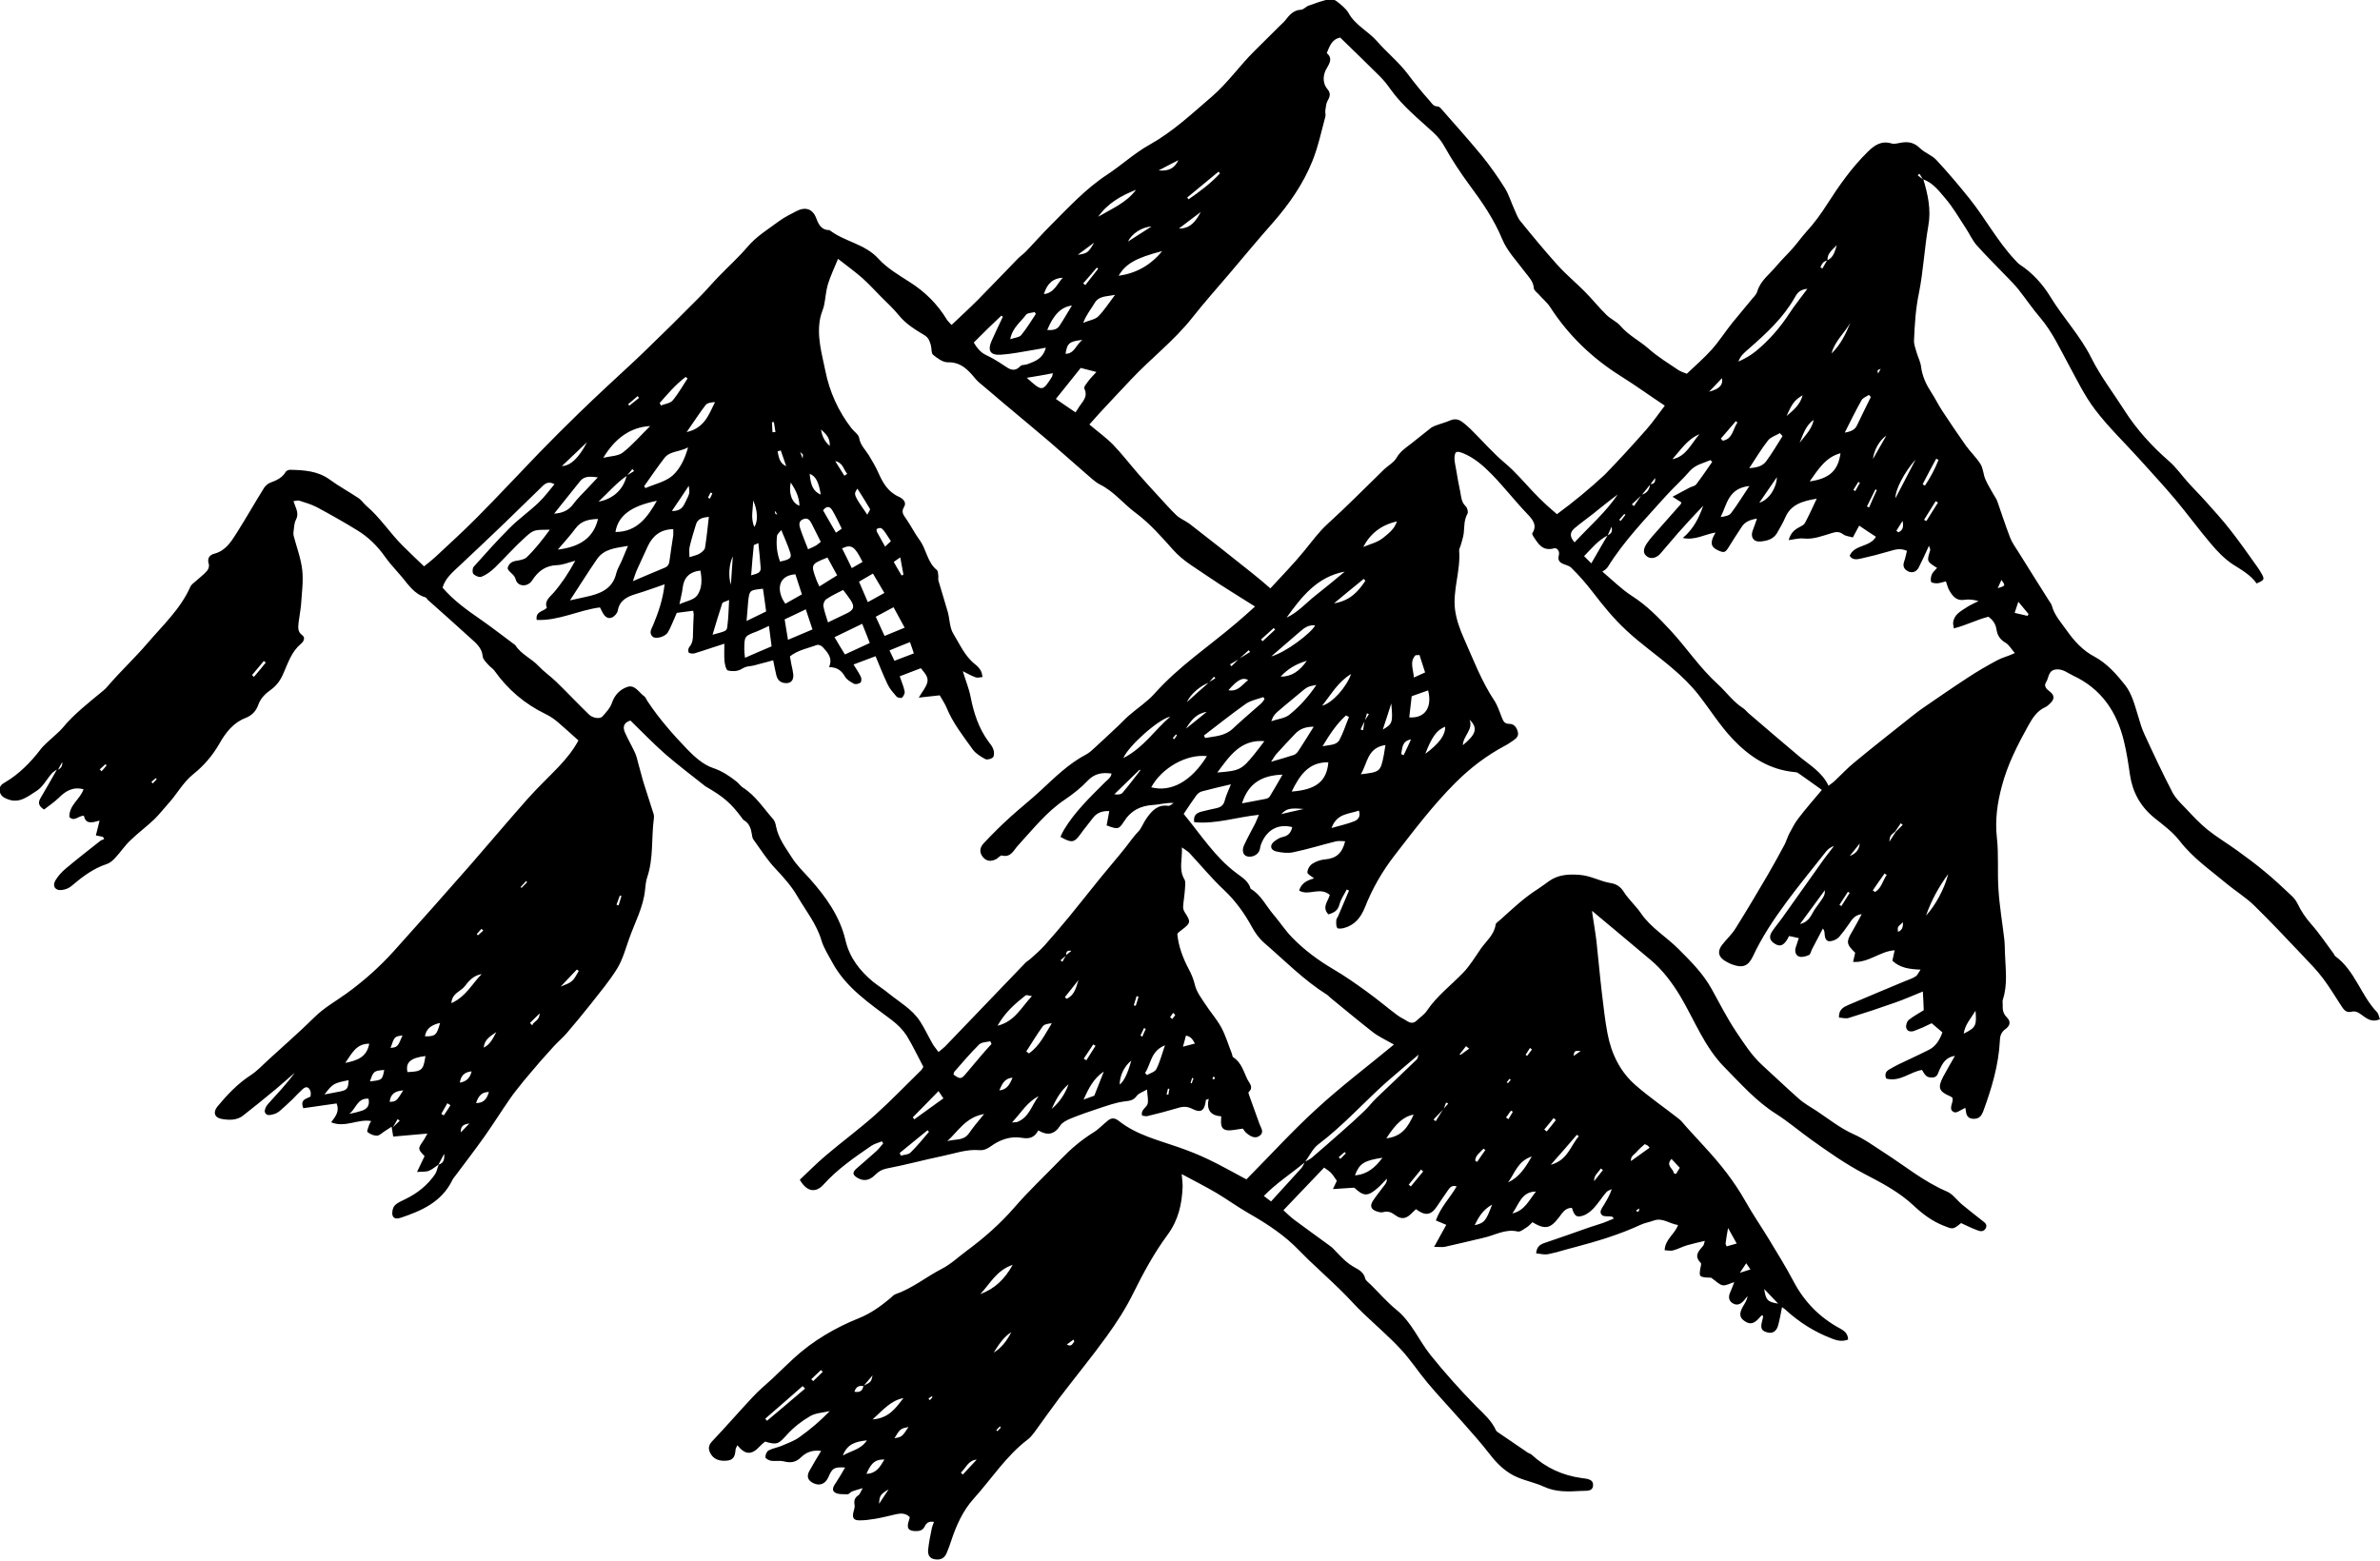 <?xml version="1.0" encoding="utf-8"?>
<!-- Generator: Adobe Illustrator 24.1.1, SVG Export Plug-In . SVG Version: 6.00 Build 0)  -->
<svg version="1.1" id="Capa_1" xmlns="http://www.w3.org/2000/svg" xmlns:xlink="http://www.w3.org/1999/xlink" x="0px" y="0px"
	 viewBox="0 0 135.04 88.61" style="enable-background:new 0 0 135.04 88.61;" xml:space="preserve">
<path d="M134.87,57.44c-0.92-0.96-1.25-2.36-2.36-3.17c-0.05-0.03-0.06-0.1-0.1-0.15c-0.42-0.56-0.8-1.14-1.26-1.66
	c-0.33-0.37-0.59-0.76-0.8-1.2c-0.08-0.16-0.2-0.31-0.33-0.43c-0.51-0.48-1.02-0.96-1.56-1.4c-0.49-0.41-1.01-0.79-1.52-1.16
	c-0.55-0.4-1.14-0.75-1.68-1.18c-0.43-0.35-0.82-0.76-1.2-1.17c-0.29-0.3-0.61-0.6-0.8-0.96c-0.56-1.08-1.08-2.19-1.59-3.3
	c-0.15-0.32-0.25-0.67-0.35-1.01c-0.19-0.61-0.35-1.27-0.74-1.77c-0.49-0.62-1.04-1.24-1.75-1.62c-0.66-0.35-1.13-0.87-1.55-1.46
	c-0.32-0.46-0.71-0.87-0.86-1.43c-0.03-0.11-0.12-0.21-0.18-0.31c-0.57-0.91-1.15-1.82-1.72-2.74c-0.17-0.27-0.36-0.53-0.47-0.82
	c-0.26-0.67-0.48-1.36-0.72-2.04c-0.05-0.15-0.15-0.28-0.23-0.42c-0.15-0.28-0.33-0.55-0.45-0.84c-0.12-0.27-0.12-0.6-0.27-0.85
	c-0.24-0.39-0.59-0.71-0.85-1.08c-0.46-0.65-0.91-1.32-1.35-1.99c-0.21-0.32-0.37-0.66-0.58-0.98c-0.3-0.46-0.53-0.93-0.6-1.49
	c-0.03-0.27-0.17-0.53-0.25-0.8c-0.06-0.23-0.16-0.46-0.15-0.69c0.04-0.9,0.09-1.79,0.28-2.69c0.25-1.25,0.31-2.54,0.53-3.8
	c0.17-0.93-0.02-1.78-0.28-2.65c0.55,0.2,0.89,0.66,1.24,1.07c0.44,0.51,0.78,1.11,1.15,1.67c0.22,0.33,0.38,0.7,0.63,0.99
	c0.53,0.6,1.11,1.16,1.66,1.74c0.25,0.26,0.5,0.5,0.72,0.78c0.42,0.53,0.8,1.1,1.24,1.61c0.67,0.79,1.09,1.71,1.58,2.61
	c0.48,0.88,0.92,1.8,1.52,2.59c0.75,0.99,1.66,1.86,2.49,2.78c0.7,0.78,1.41,1.54,2.08,2.34c0.68,0.81,1.31,1.68,2,2.49
	c0.37,0.44,0.79,0.88,1.27,1.19c0.49,0.31,0.99,0.59,1.33,1.07c0.44-0.19,0.46-0.23,0.29-0.54c-0.08-0.14-0.16-0.28-0.26-0.41
	c-0.5-0.7-0.99-1.41-1.52-2.08c-0.44-0.57-0.93-1.1-1.41-1.64c-0.32-0.36-0.66-0.69-0.98-1.05c-0.36-0.4-0.68-0.86-1.08-1.21
	c-0.98-0.85-1.85-1.81-2.54-2.89c-0.63-0.99-1.35-1.92-1.88-2.98c-0.62-1.25-1.6-2.28-2.33-3.48c-0.43-0.7-1-1.34-1.72-1.81
	c-0.11-0.07-0.2-0.19-0.3-0.29c-0.99-1.06-1.67-2.35-2.57-3.47c-0.6-0.75-1.22-1.48-1.87-2.18c-0.25-0.27-0.65-0.4-0.92-0.66
	c-0.33-0.33-0.67-0.4-1.1-0.32c-0.17,0.03-0.37,0.09-0.53,0.04c-0.57-0.17-0.96,0.1-1.33,0.46c-0.91,0.89-1.64,1.93-2.32,2.99
	c-0.35,0.55-0.72,1.06-1.15,1.53c-0.28,0.31-0.53,0.66-0.8,0.97c-0.3,0.34-0.64,0.66-0.93,1.01c-0.38,0.46-0.9,0.82-1.08,1.43
	c-0.04,0.15-0.16,0.28-0.27,0.4c-0.38,0.47-0.77,0.92-1.15,1.39c-0.4,0.5-0.75,1.05-1.17,1.52c-0.44,0.49-0.94,0.92-1.41,1.37
	c-0.16-0.07-0.33-0.11-0.48-0.21c-0.58-0.39-1.18-0.76-1.7-1.22c-0.51-0.45-1.13-0.75-1.58-1.28c-0.21-0.25-0.56-0.39-0.8-0.63
	c-0.43-0.42-0.8-0.89-1.22-1.31c-0.5-0.51-1.06-0.97-1.54-1.5c-0.74-0.82-1.44-1.67-2.13-2.52c-0.16-0.2-0.24-0.46-0.35-0.69
	c-0.18-0.4-0.31-0.84-0.54-1.2c-0.39-0.62-0.82-1.23-1.28-1.8c-0.75-0.91-1.54-1.79-2.32-2.68c-0.05-0.06-0.13-0.13-0.2-0.13
	c-0.24,0-0.33-0.18-0.46-0.33c-0.44-0.49-0.85-1-1.25-1.53c-0.5-0.66-1.16-1.19-1.71-1.82c-0.51-0.59-1.25-0.92-1.64-1.63
	c-0.15-0.26-0.43-0.47-0.67-0.66c-0.11-0.09-0.31-0.14-0.45-0.11c-0.39,0.09-0.76,0.22-1.14,0.36c-0.15,0.05-0.28,0.22-0.42,0.23
	c-0.44,0.02-0.67,0.3-0.91,0.61c-0.1,0.13-0.23,0.22-0.34,0.34c-0.47,0.47-0.94,0.94-1.41,1.4c-0.84,0.83-1.51,1.81-2.42,2.59
	c-1.13,0.97-2.2,1.98-3.52,2.72c-0.85,0.47-1.59,1.16-2.41,1.7c-1.22,0.8-2.2,1.87-3.22,2.89c-0.47,0.47-0.9,0.96-1.36,1.44
	c-0.15,0.16-0.33,0.28-0.49,0.44c-0.75,0.77-1.5,1.56-2.26,2.33c-0.48,0.48-0.98,0.94-1.5,1.43c-0.12-0.14-0.21-0.21-0.27-0.31
	c-0.53-0.87-1.23-1.57-2.1-2.12c-0.62-0.4-1.29-0.79-1.78-1.33c-0.77-0.85-1.92-0.96-2.77-1.62c-0.45,0-0.61-0.29-0.75-0.66
	c-0.2-0.55-0.62-0.69-1.15-0.41c-0.32,0.17-0.65,0.33-0.94,0.54c-0.62,0.46-1.31,0.88-1.8,1.46c-0.51,0.6-1.09,1.12-1.63,1.68
	c-0.39,0.4-0.76,0.84-1.15,1.23c-1.03,1.04-2.07,2.07-3.12,3.08c-0.69,0.67-1.41,1.31-2.11,1.97c-0.54,0.51-1.08,1.01-1.61,1.53
	c-0.75,0.73-1.49,1.47-2.22,2.22c-1.17,1.21-2.31,2.44-3.5,3.64c-0.78,0.79-1.6,1.53-2.4,2.28c-0.19,0.17-0.39,0.33-0.63,0.52
	c-0.43-0.41-0.84-0.8-1.23-1.19c-0.72-0.72-1.27-1.59-2.05-2.25c-0.15-0.13-0.26-0.31-0.42-0.42c-0.55-0.37-1.13-0.68-1.66-1.07
	c-0.68-0.49-1.45-0.53-2.23-0.55c-0.09,0-0.22,0.05-0.26,0.12c-0.2,0.34-0.52,0.48-0.87,0.61c-0.14,0.05-0.28,0.18-0.36,0.3
	c-0.53,0.85-1.02,1.72-1.56,2.57c-0.31,0.49-0.62,0.99-1.25,1.16c-0.29,0.07-0.43,0.27-0.32,0.6c0.03,0.1-0.02,0.28-0.1,0.37
	c-0.18,0.21-0.41,0.38-0.62,0.57c-0.12,0.11-0.27,0.2-0.33,0.34c-0.56,1.26-1.56,2.18-2.43,3.2c-0.71,0.83-1.52,1.58-2.23,2.41
	c-0.09,0.11-0.19,0.21-0.3,0.3c-0.8,0.66-1.63,1.3-2.3,2.11c-0.15,0.18-0.34,0.33-0.52,0.5c-0.26,0.25-0.55,0.47-0.76,0.76
	c-0.52,0.68-1.2,1.36-1.93,1.79c-0.2,0.12-0.38,0.22-0.35,0.5c0.03,0.28,0.22,0.4,0.47,0.49c0.67,0.26,1.16-0.19,1.63-0.48
	c0.35-0.22,0.57-0.66,0.86-0.99c0.08-0.09,0.19-0.15,0.29-0.22c-0.31,0.54-0.61,1.09-0.93,1.62c-0.15,0.25-0.12,0.45,0.2,0.65
	c0.27-0.21,0.57-0.41,0.82-0.65c0.39-0.39,0.8-0.66,1.42-0.5c-0.19,0.57-0.84,0.91-0.8,1.58c0.28,0.28,0.51-0.08,0.82-0.08
	c0.1,0.51,0.48,0.39,0.89,0.28c-0.08,0.33-0.14,0.58-0.21,0.84c0.17,0.03,0.28,0.06,0.4,0.08c0.02,0.04,0.05,0.09,0.07,0.13
	c-0.07,0.03-0.16,0.05-0.22,0.1c-0.66,0.52-1.33,1.04-1.97,1.58c-0.23,0.19-0.43,0.42-0.58,0.67c-0.18,0.31-0.01,0.58,0.35,0.54
	c0.21-0.02,0.44-0.11,0.59-0.25c0.6-0.51,1.22-0.98,1.99-1.23c0.18-0.06,0.34-0.21,0.47-0.35c0.3-0.32,0.54-0.69,0.86-0.99
	c0.43-0.42,0.92-0.78,1.35-1.19c0.27-0.26,0.5-0.56,0.75-0.84c0.52-0.55,0.86-1.24,1.47-1.73c0.59-0.47,1.09-1.05,1.48-1.73
	c0.35-0.62,0.79-1.19,1.47-1.45c0.39-0.15,0.61-0.41,0.73-0.74c0.14-0.39,0.4-0.64,0.71-0.86c0.35-0.25,0.57-0.57,0.74-0.98
	c0.25-0.57,0.45-1.19,0.96-1.62c0.17-0.14,0.29-0.36,0.08-0.51c-0.27-0.2-0.22-0.45-0.2-0.7c0.04-0.34,0.11-0.68,0.14-1.01
	c0.04-0.66,0.14-1.32,0.07-1.97c-0.07-0.65-0.31-1.28-0.48-1.92c-0.02-0.08-0.03-0.16-0.02-0.24c0.04-0.24,0.03-0.5,0.14-0.7
	c0.2-0.38-0.02-0.68-0.14-1.06c0.14-0.01,0.24-0.05,0.32-0.03c0.34,0.11,0.7,0.21,1.02,0.38c0.78,0.42,1.54,0.85,2.29,1.31
	c0.62,0.38,1.14,0.89,1.56,1.49c0.29,0.41,0.64,0.77,0.96,1.15c0.38,0.46,0.72,0.98,1.34,1.16c0.05,0.01,0.08,0.09,0.12,0.13
	c0.81,0.72,1.62,1.44,2.42,2.17c0.32,0.29,0.67,0.56,0.71,1.06c0.02,0.17,0.2,0.33,0.33,0.48c0.1,0.12,0.25,0.2,0.34,0.33
	c0.76,1.07,1.73,1.89,2.91,2.46c0.25,0.12,0.48,0.28,0.69,0.46c0.38,0.32,0.74,0.66,1.16,1.03c-0.29,0.54-0.68,1.03-1.12,1.49
	c-0.58,0.61-1.2,1.19-1.76,1.82c-1.09,1.23-2.15,2.49-3.23,3.73c-1.44,1.64-2.89,3.28-4.36,4.91c-0.81,0.9-1.71,1.7-2.69,2.41
	c-0.61,0.44-1.28,0.81-1.83,1.36c-0.84,0.83-1.74,1.61-2.61,2.41c-0.33,0.3-0.63,0.63-1,0.87c-0.74,0.48-1.33,1.11-1.88,1.77
	c-0.27,0.33-0.17,0.64,0.24,0.71c0.41,0.07,0.85,0.09,1.21-0.19c0.63-0.49,1.25-1,1.87-1.51c0.36-0.3,0.71-0.62,1.06-0.92
	c-0.46,0.64-1,1.2-1.52,1.78c-0.11,0.12-0.21,0.34-0.17,0.46c0.09,0.24,0.34,0.15,0.53,0.1c0.11-0.03,0.22-0.1,0.31-0.17
	c0.24-0.21,0.48-0.43,0.71-0.65c0.2-0.2,0.39-0.41,0.6-0.6c0.2-0.17,0.35-0.12,0.44,0.14c0.03,0.09,0,0.19,0,0.29
	c-0.24,0.13-0.61,0.16-0.41,0.66c0.63-0.09,1.27-0.18,1.89-0.27c0.17,0.44-0.04,0.71-0.31,1.07c0.8,0.33,1.52-0.21,2.27-0.07
	c-0.06,0.1-0.09,0.15-0.11,0.2c-0.04,0.14-0.15,0.38-0.1,0.42c0.14,0.12,0.35,0.21,0.53,0.21c0.14,0,0.28-0.14,0.41-0.23
	c0.14-0.09,0.29-0.19,0.43-0.28c0.03,0.16,0.05,0.33,0.09,0.56c0.66-0.06,1.27-0.11,1.94-0.17c-0.1,0.17-0.15,0.29-0.23,0.4
	c-0.32,0.47-0.32,0.47,0.07,0.88c-0.12,0.26-0.25,0.52-0.43,0.9c0.32-0.03,0.52,0,0.68-0.07c0.2-0.08,0.36-0.23,0.54-0.35
	c0.11-0.2,0.21-0.41,0.32-0.61c0.03,0.29-0.02,0.53-0.31,0.61c-0.07,0.18-0.1,0.38-0.2,0.54c-0.43,0.63-1.01,1.09-1.69,1.42
	c-0.22,0.11-0.46,0.2-0.61,0.37c-0.11,0.12-0.16,0.37-0.12,0.54c0.05,0.22,0.28,0.21,0.46,0.15c1.2-0.4,2.33-0.9,2.93-2.13
	c0.05-0.11,0.14-0.2,0.21-0.3c0.54-0.72,1.09-1.44,1.61-2.17c0.5-0.71,0.96-1.44,1.45-2.15c0.24-0.35,0.51-0.67,0.77-1
	c0.33-0.4,0.67-0.79,1.01-1.19c0.24-0.27,0.48-0.54,0.72-0.8c0.23-0.25,0.49-0.47,0.71-0.72c0.48-0.56,0.95-1.13,1.41-1.71
	c0.51-0.65,1.04-1.28,1.47-1.98c0.31-0.51,0.47-1.1,0.67-1.67c0.32-0.92,0.81-1.79,0.91-2.79c0.02-0.24,0.05-0.49,0.12-0.71
	c0.37-1.09,0.23-2.23,0.38-3.34c0.01-0.08,0.01-0.17-0.01-0.24c-0.18-0.57-0.37-1.14-0.55-1.72c-0.12-0.38-0.21-0.77-0.32-1.15
	c-0.06-0.21-0.1-0.43-0.19-0.62c-0.18-0.39-0.4-0.76-0.57-1.15c-0.12-0.28-0.11-0.55,0.31-0.68c0.64,0.62,1.27,1.28,1.96,1.89
	c0.74,0.64,1.52,1.23,2.29,1.84c0.02,0.01,0.03,0.02,0.05,0.03c1.02,0.59,1.42,0.95,2.05,1.8c0.02,0.03,0.05,0.07,0.08,0.09
	c0.31,0.18,0.41,0.47,0.46,0.8c0.01,0.1,0.03,0.21,0.08,0.29c0.42,0.58,0.8,1.19,1.29,1.7c0.45,0.48,0.88,0.96,1.21,1.53
	c0.48,0.82,1.09,1.57,1.37,2.51c0.13,0.44,0.39,0.83,0.61,1.24c0.78,1.45,2.12,2.33,3.38,3.28c0.34,0.26,0.63,0.55,0.85,0.89
	c0.34,0.56,0.62,1.16,0.94,1.76c-0.04,0.06-0.07,0.14-0.12,0.19c-0.86,0.84-1.7,1.72-2.59,2.52c-0.91,0.81-1.9,1.54-2.83,2.33
	c-0.52,0.44-0.99,0.92-1.47,1.37c0.39,0.68,0.89,0.77,1.34,0.28c0.79-0.88,1.75-1.54,2.71-2.2c0.18-0.12,0.41-0.18,0.61-0.26
	c0.02,0.04,0.05,0.08,0.07,0.12c-0.13,0.15-0.25,0.31-0.39,0.44c-0.37,0.34-0.76,0.66-1.13,0.99c-0.23,0.21-0.22,0.35,0.04,0.51
	c0.36,0.22,0.69,0.18,1.03-0.16c0.19-0.19,0.37-0.3,0.66-0.36c1.06-0.2,2.11-0.49,3.17-0.71c0.68-0.14,1.35-0.39,2.07-0.33
	c0.24,0.02,0.44-0.06,0.66-0.22c0.51-0.37,1.12-0.59,1.75-0.48c0.45,0.08,0.73-0.02,0.94-0.42c0.52,0.31,0.92,0.24,1.25-0.28
	c0.12-0.18,0.37-0.3,0.58-0.39c0.54-0.22,1.09-0.41,1.64-0.59c0.46-0.15,0.92-0.32,1.39-0.38c0.29-0.04,0.53-0.04,0.72-0.31
	c0.11-0.16,0.35-0.23,0.59-0.37c0.02,0.33,0.08,0.57,0.04,0.79c-0.04,0.23-0.41,0.34-0.32,0.69c0.1,0.01,0.2,0.05,0.29,0.03
	c0.55-0.13,1.09-0.27,1.63-0.43c0.31-0.1,0.58-0.16,0.91,0.01c0.52,0.27,0.72,0.11,0.79-0.49c0-0.02,0.06-0.03,0.16-0.07
	c-0.13,0.59,0.07,0.95,0.71,0.99c0,0.31-0.09,0.69,0.28,0.78c0.26,0.06,0.56-0.04,0.95-0.08c0.04,0.05,0.12,0.2,0.25,0.29
	c0.21,0.17,0.48,0.3,0.72,0.1c0.25-0.2,0.05-0.44-0.03-0.66c-0.19-0.55-0.4-1.09-0.59-1.64c-0.02-0.05-0.05-0.15-0.02-0.17
	c0.29-0.26,0.05-0.48-0.06-0.69c-0.23-0.45-0.34-0.98-0.82-1.28c-0.05-0.03-0.05-0.15-0.08-0.22c-0.2-0.5-0.35-1.02-0.6-1.48
	c-0.25-0.46-0.61-0.86-0.9-1.31c-0.23-0.35-0.5-0.7-0.59-1.09c-0.08-0.32-0.19-0.6-0.34-0.88c-0.34-0.64-0.59-1.3-0.66-2
	c0.03-0.05,0.03-0.07,0.05-0.09c0.06-0.05,0.12-0.1,0.19-0.15c0.53-0.4,0.54-0.46,0.18-1.01c-0.06-0.09-0.1-0.22-0.09-0.32
	c0.02-0.32,0.08-0.64,0.1-0.96c0.01-0.2,0.06-0.44-0.03-0.59c-0.33-0.56-0.11-1.12-0.14-1.81c0.22,0.16,0.33,0.22,0.42,0.31
	c0.65,0.7,1.26,1.44,1.96,2.1c0.66,0.62,1.16,1.32,1.59,2.1c0.18,0.33,0.41,0.66,0.69,0.9c1.17,1.01,2.25,2.12,3.57,2.95
	c0.07,0.04,0.12,0.11,0.18,0.16c0.81,0.66,1.61,1.33,2.43,1.97c0.34,0.26,0.74,0.44,1.19,0.7c-1.5,1.24-3.01,2.38-4.39,3.65
	c-1.39,1.27-2.65,2.66-3.98,4c-0.76-0.4-1.45-0.8-2.17-1.14c-0.54-0.26-1.1-0.48-1.67-0.68c-1.17-0.41-2.39-0.7-3.39-1.49
	c-0.21-0.17-0.4-0.2-0.6-0.05c-0.3,0.23-0.55,0.52-0.87,0.71c-0.67,0.42-1.26,0.92-1.81,1.49c-0.89,0.92-1.83,1.8-2.66,2.76
	c-0.81,0.93-1.72,1.73-2.71,2.46c-0.47,0.35-0.9,0.76-1.41,1.02c-0.89,0.46-1.67,1.11-2.63,1.44c-0.11,0.04-0.19,0.15-0.28,0.22
	c-0.54,0.45-1.1,0.86-1.77,1.13c-1.37,0.55-2.63,1.29-3.72,2.29c-0.41,0.38-0.81,0.77-1.22,1.16c-0.37,0.34-0.76,0.66-1.1,1.03
	c-0.78,0.83-1.53,1.7-2.32,2.53c-0.2,0.22-0.21,0.42-0.09,0.65c0.17,0.34,0.5,0.48,0.96,0.43c0.41-0.04,0.45-0.33,0.48-0.65
	c0.01-0.07,0.06-0.13,0.1-0.22c0.45,0.56,0.81,0.56,1.28,0.05c0.09-0.1,0.2-0.18,0.29-0.26c0.69,0.21,0.77,0.13,1.24-0.39
	c0.37-0.41,0.83-0.77,1.31-1.05c0.32-0.19,0.74-0.2,1.12-0.29c-0.54,0.56-1.11,1.04-1.71,1.47c-0.3,0.22-0.67,0.35-1.02,0.5
	c-0.24,0.1-0.51,0.14-0.74,0.26c-0.11,0.06-0.19,0.26-0.18,0.39c0,0.07,0.2,0.18,0.32,0.2c0.23,0.03,0.49-0.02,0.71,0.03
	c0.38,0.1,0.69,0.07,0.99-0.23c0.29-0.28,0.65-0.43,1.14-0.36c-0.25,0.42-0.47,0.77-0.67,1.14c-0.17,0.31-0.08,0.54,0.23,0.69
	c0.35,0.17,0.67,0.05,0.84-0.32c0.24-0.55,0.32-0.6,0.96-0.57c-0.17,0.29-0.32,0.56-0.5,0.83c-0.13,0.19-0.3,0.43-0.09,0.58
	c0.18,0.13,0.48,0.1,0.73,0.11c0.08,0,0.16-0.12,0.25-0.16c0.16-0.06,0.32-0.1,0.61-0.19c-0.13,0.22-0.16,0.35-0.24,0.4
	c-0.22,0.14-0.27,0.32-0.22,0.57c0.02,0.12-0.04,0.27-0.07,0.4c-0.07,0.32,0.01,0.46,0.35,0.46c0.3,0,0.6-0.04,0.9-0.09
	c0.4-0.07,0.79-0.17,1.18-0.26c0.28-0.06,0.55-0.06,0.77,0.17c-0.02,0.08-0.03,0.14-0.05,0.19c-0.15,0.44-0.03,0.6,0.41,0.6
	c0.22,0,0.39-0.06,0.49-0.27c0.09-0.19,0.24-0.31,0.52-0.25c-0.05,0.15-0.11,0.28-0.13,0.41c-0.08,0.39-0.16,0.78-0.2,1.18
	c-0.02,0.25,0.06,0.48,0.38,0.53c0.32,0.05,0.54-0.05,0.67-0.35c0.1-0.24,0.19-0.48,0.27-0.73c0.28-0.85,0.66-1.68,1.24-2.33
	c1.03-1.14,1.87-2.47,3.12-3.41c0.14-0.11,0.25-0.26,0.36-0.4c0.47-0.65,0.93-1.3,1.41-1.94c0.89-1.17,1.82-2.3,2.68-3.49
	c0.55-0.76,1.07-1.56,1.49-2.41c0.58-1.17,1.2-2.32,1.97-3.36c0.61-0.83,0.81-1.73,0.85-2.7c0.01-0.21-0.03-0.42-0.05-0.74
	c0.72,0.39,1.36,0.71,1.97,1.07c0.62,0.37,1.21,0.8,1.84,1.16c1.05,0.6,2.04,1.25,2.88,2.13c0.17,0.17,0.34,0.34,0.51,0.51
	c0.62,0.59,1.26,1.17,1.87,1.77c0.42,0.41,0.8,0.85,1.22,1.25c0.71,0.68,1.46,1.32,2.13,2.04c0.56,0.6,1.01,1.3,1.54,1.93
	c0.65,0.77,1.35,1.51,2.02,2.27c0.51,0.58,1.03,1.16,1.5,1.77c0.44,0.57,0.94,1.05,1.6,1.32c0.48,0.2,1,0.3,1.47,0.52
	c0.69,0.32,1.4,0.28,2.12,0.24c0.27-0.02,0.66,0.06,0.67-0.33c0.01-0.36-0.39-0.36-0.65-0.4c-1.08-0.15-2.03-0.58-2.84-1.33
	c-0.06-0.05-0.14-0.07-0.21-0.11c-0.58-0.39-1.15-0.79-1.73-1.18c-0.03-0.02-0.06-0.06-0.08-0.09c-0.25-0.56-0.72-0.96-1.13-1.37
	c-0.91-0.93-1.77-1.89-2.59-2.91c-0.67-0.84-1.07-1.87-1.94-2.57c-0.52-0.42-0.97-0.95-1.45-1.42c-0.11-0.11-0.28-0.22-0.31-0.35
	c-0.08-0.34-0.35-0.49-0.59-0.62c-0.44-0.24-0.76-0.58-1.09-0.93c-0.1-0.1-0.19-0.21-0.31-0.29c-0.68-0.5-1.37-0.99-2.04-1.49
	c-0.23-0.17-0.44-0.39-0.61-0.54c0.81-0.85,1.57-1.64,2.31-2.42c0.14,0.11,0.29,0.19,0.4,0.31c0.12,0.13,0.21,0.29,0.32,0.44
	c-0.06,0.13-0.12,0.25-0.22,0.47c0.44-0.03,0.81-0.05,1.21-0.08c0.54,0.51,0.77,0.51,1.35,0c0.18-0.16,0.33-0.34,0.5-0.51
	c0.01,0.16-0.05,0.26-0.12,0.35c-0.23,0.31-0.47,0.6-0.68,0.92c-0.18,0.29-0.09,0.49,0.24,0.59c0.11,0.04,0.25,0.07,0.35,0.04
	c0.28-0.08,0.47,0.01,0.7,0.18c0.36,0.26,0.63,0.19,0.95-0.15c0.07-0.07,0.14-0.13,0.21-0.2c0.53,0.4,0.86,0.35,1.2-0.17
	c0.19-0.28,0.38-0.57,0.58-0.85c0.12-0.17,0.23-0.37,0.53-0.27c-0.39,0.66-0.92,1.19-1.18,1.93c0.23,0.1,0.41,0.17,0.59,0.25
	c-0.21,0.39-0.42,0.76-0.69,1.25c0.31,0,0.48,0.03,0.64-0.01c0.73-0.16,1.45-0.34,2.18-0.51c0.64-0.14,1.22-0.52,1.93-0.35
	c0.15,0.03,0.35-0.15,0.52-0.25c0.11-0.07,0.2-0.18,0.31-0.28c0.11,0.06,0.2,0.12,0.29,0.16c0.43,0.2,0.7,0.15,1.02-0.2
	c0.12-0.13,0.23-0.28,0.34-0.43c0.15-0.2,0.32-0.35,0.59-0.34c0.14,0.45,0.25,0.56,0.62,0.44c0.23-0.07,0.45-0.25,0.62-0.43
	c0.26-0.28,0.46-0.61,0.71-0.9c0.07-0.09,0.21-0.12,0.31-0.18c-0.11,0.35-0.28,0.62-0.44,0.89c-0.11,0.19-0.31,0.41-0.11,0.59
	c0.11,0.1,0.37,0.05,0.55,0.08c0.03,0,0.05,0.05,0.12,0.11c-0.22,0.09-0.41,0.18-0.61,0.25c-0.26,0.09-0.54,0.17-0.8,0.26
	c-0.83,0.29-1.66,0.59-2.5,0.87c-0.27,0.09-0.47,0.21-0.5,0.6c0.24,0.02,0.48,0.09,0.7,0.04c0.49-0.1,0.97-0.26,1.45-0.38
	c1.29-0.34,2.56-0.72,3.77-1.28c0.23-0.11,0.5-0.15,0.74-0.24c0.51-0.19,0.9,0.18,1.39,0.25c-0.18,0.52-0.73,0.8-0.76,1.43
	c0.18,0.01,0.35,0.05,0.48,0.01c0.27-0.07,0.52-0.21,0.79-0.29c0.31-0.09,0.63-0.16,1.01-0.25c-0.05,0.16-0.05,0.23-0.09,0.27
	c-0.25,0.3-0.55,0.57-0.14,0.98c0.05,0.05-0.01,0.23-0.03,0.34c-0.06,0.42-0.05,0.45,0.37,0.49c0.12,0.01,0.24,0.01,0.25,0.01
	c0.27,0.19,0.45,0.39,0.65,0.43c0.2,0.03,0.42-0.11,0.66-0.18c-0.08,0.21-0.15,0.4-0.23,0.58c-0.12,0.26-0.08,0.5,0.16,0.63
	c0.24,0.14,0.46,0.03,0.63-0.18c0.06-0.08,0.13-0.16,0.2-0.24c-0.04,0.24-0.16,0.41-0.27,0.6c-0.23,0.41-0.19,0.63,0.11,0.83
	c0.3,0.2,0.52,0.15,0.82-0.19c0.05-0.06,0.1-0.11,0.16-0.16c0.04,0.05,0.06,0.06,0.06,0.08c-0.02,0.12-0.05,0.23-0.08,0.35
	c-0.07,0.32,0,0.46,0.27,0.54c0.31,0.1,0.54-0.01,0.65-0.35c0.1-0.35,0.16-0.71,0.23-1.07c0.05,0.04,0.12,0.08,0.18,0.13
	c0.79,0.73,1.68,1.29,2.69,1.67c0.29,0.11,0.56,0.16,0.88,0.04c-0.01-0.33-0.2-0.49-0.44-0.62c-1.16-0.62-2.04-1.51-2.66-2.69
	c-0.43-0.81-0.91-1.59-1.39-2.38c-0.45-0.74-0.94-1.45-1.36-2.2c-0.63-1.11-1.41-2.09-2.27-3.02c-0.35-0.38-0.7-0.76-1.05-1.15
	c-0.15-0.16-0.27-0.34-0.44-0.47c-0.8-0.63-1.65-1.21-2.42-1.88c-0.9-0.77-1.4-1.8-1.62-2.95c-0.14-0.73-0.22-1.47-0.31-2.21
	c-0.12-1.01-0.21-2.03-0.32-3.05c-0.06-0.5-0.15-0.99-0.22-1.48c-0.01-0.08-0.02-0.17-0.03-0.23c1.12,0.94,2.23,1.86,3.33,2.79
	c0.68,0.57,1.2,1.27,1.67,2.04c0.81,1.36,1.37,2.88,2.5,4.03c0.93,0.94,1.8,1.94,2.94,2.66c0.69,0.44,1.32,0.98,1.99,1.46
	c0.98,0.7,1.96,1.39,3.03,1.95c0.98,0.51,1.96,1.02,2.78,1.79c0.5,0.47,1.04,0.88,1.69,1.14c0.55,0.22,0.54,0.24,1.01-0.14
	c0.3,0.14,0.61,0.29,0.93,0.41c0.17,0.07,0.36,0.09,0.47-0.12c0.1-0.19-0.03-0.3-0.16-0.4c-0.4-0.31-0.79-0.62-1.18-0.94
	c-0.29-0.24-0.53-0.6-0.86-0.74c-1.29-0.55-2.36-1.43-3.52-2.18c-0.59-0.38-1.16-0.8-1.79-1.08c-0.76-0.34-1.4-0.86-2.08-1.31
	c-0.35-0.23-0.72-0.43-1.03-0.71c-0.7-0.62-1.38-1.27-2.07-1.9c-0.6-0.55-1.02-1.22-1.46-1.87c-0.52-0.78-0.95-1.62-1.4-2.44
	c-0.48-0.87-1.17-1.56-1.86-2.25c-0.7-0.71-1.59-1.22-2.16-2.06c-0.29-0.42-0.69-0.77-0.97-1.21c-0.18-0.29-0.42-0.44-0.71-0.49
	c-0.61-0.09-1.14-0.42-1.78-0.47c-0.65-0.05-1.22-0.02-1.76,0.36c-0.2,0.14-0.39,0.29-0.59,0.42c-0.8,0.5-1.48,1.15-2.18,1.78
	c-0.09,0.08-0.23,0.16-0.25,0.26c-0.08,0.58-0.53,0.93-0.84,1.37c-0.32,0.46-0.61,0.95-0.99,1.35c-0.69,0.72-1.5,1.32-2.07,2.17
	c-0.14,0.21-0.37,0.36-0.56,0.54c-0.17,0.17-0.34,0.18-0.54,0.06c-0.2-0.13-0.43-0.23-0.62-0.38c-0.56-0.42-1.1-0.88-1.67-1.29
	c-0.62-0.45-1.24-0.89-1.89-1.27c-0.87-0.51-1.67-1.1-2.37-1.82c-0.39-0.4-0.69-0.87-1.05-1.29c-0.43-0.5-0.71-1.13-1.3-1.47
	c-0.12-0.44-0.49-0.65-0.82-0.9c-1.2-0.9-2-2.16-2.98-3.35c0.24-0.36,0.47-0.71,0.71-1.04c0.08-0.11,0.2-0.21,0.33-0.24
	c0.52-0.14,1.04-0.26,1.64-0.4c-0.14,0.36-0.28,0.63-0.35,0.92c-0.07,0.29-0.25,0.39-0.5,0.44c-0.28,0.06-0.55,0.12-0.82,0.19
	c-0.27,0.07-0.48,0.21-0.41,0.6c1.23,0.12,2.4-0.29,3.67-0.42c-0.09,0.21-0.15,0.35-0.21,0.49c-0.21,0.41-0.44,0.81-0.63,1.23
	c-0.14,0.3-0.06,0.56,0.14,0.63c0.26,0.09,0.6-0.04,0.72-0.3c0.05-0.11,0.05-0.24,0.09-0.35c0.31-0.84,0.97-1.21,1.78-1
	c-0.07,0.3-0.21,0.49-0.54,0.56c-0.17,0.03-0.33,0.14-0.48,0.25c-0.27,0.21-0.23,0.49,0.11,0.57c0.31,0.07,0.65,0.11,0.95,0.05
	c0.82-0.17,1.62-0.42,2.43-0.62c0.16-0.04,0.33-0.01,0.53-0.01c-0.15,0.66-0.5,0.98-1.13,1.03c-0.25,0.02-0.52,0.11-0.73,0.25
	c-0.15,0.09-0.28,0.32-0.28,0.49c0,0.11,0.24,0.22,0.38,0.34c-0.37,0.1-0.72,0.25-0.85,0.69c0.29,0.17,0.59,0.1,0.88,0.06
	c0.31-0.04,0.6-0.04,0.86,0.19c-0.09,0.35-0.47,0.69-0.08,1.1c0.32-0.09,0.54-0.21,0.63-0.57c0.08-0.3,0.27-0.56,0.41-0.84
	c0.04,0.02,0.09,0.04,0.13,0.06c-0.21,0.49-0.41,0.97-0.62,1.46c-0.03,0.07-0.1,0.14-0.1,0.22c-0.01,0.15-0.02,0.32,0.05,0.44
	c0.04,0.06,0.25,0.04,0.37,0.01c0.62-0.16,0.97-0.6,1.2-1.17c0.42-1.07,0.99-2.06,1.69-2.96c1.09-1.41,2.17-2.84,3.44-4.11
	c0.85-0.85,1.77-1.55,2.82-2.11c0.16-0.08,0.31-0.19,0.46-0.29c0.18-0.12,0.33-0.26,0.27-0.49c-0.06-0.25-0.21-0.46-0.48-0.46
	c-0.27,0-0.34-0.14-0.42-0.34c-0.14-0.34-0.24-0.69-0.44-0.99c-0.73-1.1-1.19-2.33-1.72-3.52c-0.23-0.51-0.42-1.05-0.5-1.6
	c-0.15-1.13,0.32-2.23,0.23-3.37c-0.01-0.11,0.07-0.23,0.1-0.35c0.06-0.21,0.13-0.43,0.16-0.64c0.04-0.38,0.01-0.76,0.21-1.11
	c0.06-0.1-0.01-0.35-0.1-0.43c-0.25-0.24-0.25-0.53-0.31-0.83c-0.08-0.41-0.17-0.83-0.23-1.24c-0.05-0.33-0.17-0.66-0.03-0.98
	c0.07-0.02,0.11-0.05,0.14-0.04c0.08,0.01,0.15,0.04,0.23,0.06c0.67,0.26,1.2,0.73,1.69,1.23c0.7,0.72,1.32,1.52,2.01,2.24
	c0.34,0.35,0.57,0.67,0.27,1.11c0.03,0.07,0.04,0.12,0.06,0.15c0.28,0.42,0.52,0.87,1.18,0.69c0.19-0.05,0.33,0.18,0.28,0.37
	c-0.1,0.36,0.09,0.47,0.37,0.56c0.11,0.04,0.23,0.08,0.32,0.16c0.44,0.43,0.84,0.89,1.22,1.38c0.58,0.76,1.2,1.52,1.9,2.17
	c0.84,0.79,1.8,1.45,2.68,2.21c0.51,0.44,1.01,0.92,1.43,1.46c0.65,0.83,1.21,1.74,1.95,2.52c0.98,1.03,2.09,1.74,3.53,1.87
	c0.06,0.01,0.12,0.01,0.17,0.05c0.46,0.32,0.91,0.64,1.35,0.96c-0.47,0.56-0.92,1.07-1.33,1.61c-0.21,0.27-0.36,0.57-0.52,0.87
	c-0.1,0.19-0.16,0.41-0.26,0.61c-0.31,0.58-0.63,1.16-0.96,1.73c-0.6,1.02-1.2,2.04-1.83,3.04c-0.21,0.34-0.51,0.61-0.76,0.93
	c-0.28,0.37-0.22,0.67,0.16,0.91c0.14,0.08,0.28,0.16,0.43,0.21c0.57,0.21,0.89,0.09,1.15-0.45c0.51-1.1,1.18-2.1,1.9-3.08
	c0.7-0.95,1.46-1.87,2.19-2.8c0.11-0.14,0.22-0.29,0.52-0.4c-0.27,0.36-0.48,0.61-0.66,0.87c-0.77,1.08-1.53,2.16-2.3,3.24
	c-0.17,0.24-0.37,0.47-0.54,0.72c-0.2,0.29-0.16,0.51,0.08,0.68c0.3,0.21,0.49,0.18,0.71-0.12c0.06-0.08,0.1-0.17,0.16-0.28
	c0.18,0.04,0.35,0.07,0.55,0.12c-0.07,0.22-0.13,0.38-0.18,0.55c-0.06,0.22,0.01,0.44,0.21,0.5c0.16,0.05,0.38-0.02,0.55-0.09
	c0.08-0.04,0.11-0.2,0.16-0.31c0.21-0.4,0.42-0.8,0.63-1.2c0.1,0.14,0.09,0.25,0.1,0.36c0.03,0.33,0.17,0.43,0.48,0.33
	c0.13-0.04,0.26-0.12,0.35-0.22c0.18-0.21,0.35-0.44,0.51-0.67c0.18-0.25,0.32-0.56,0.76-0.61c-0.19,0.35-0.35,0.67-0.53,0.97
	c-0.36,0.59-0.35,0.73,0.16,1.22c-0.03,0.15-0.07,0.29-0.12,0.52c0.89,0.06,1.53-0.61,2.36-0.66c-0.05,0.23-0.09,0.41-0.13,0.59
	c0.44,0.42,0.98,0.48,1.6,0.51c-0.11,0.15-0.17,0.31-0.28,0.38c-0.18,0.12-0.4,0.19-0.6,0.27c-1.07,0.45-2.14,0.89-3.21,1.35
	c-0.27,0.12-0.56,0.25-0.54,0.72c0.19,0.01,0.39,0.07,0.55,0.02c0.88-0.27,1.76-0.56,2.63-0.87c0.52-0.18,1.03-0.41,1.58-0.63
	c0.02,0.38,0.04,0.71,0.05,1.06c-0.28,0.18-0.59,0.34-0.85,0.55c-0.11,0.09-0.18,0.32-0.14,0.46c0.05,0.19,0.26,0.24,0.46,0.16
	c0.15-0.06,0.3-0.12,0.45-0.18c0.18-0.08,0.36-0.17,0.53-0.25c0.23,0.19,0.42,0.36,0.61,0.52c-0.16,0.43-0.37,0.79-0.77,0.99
	c-0.57,0.29-1.15,0.55-1.73,0.83c-0.18,0.09-0.36,0.19-0.53,0.29c-0.2,0.12-0.25,0.29-0.16,0.51c0.78,0.21,1.35-0.38,2.03-0.49
	c0.2,0.36,0.3,0.43,0.57,0.43c0.3,0,0.33-0.22,0.42-0.43c0.17-0.36,0.35-0.72,0.88-0.8c-0.24,0.43-0.47,0.81-0.67,1.19
	c-0.32,0.62-0.24,0.83,0.39,1.1c0.05,0.02,0.1,0.06,0.14,0.09c0,0.05,0.01,0.09,0.01,0.13c-0.02,0.24-0.24,0.56,0.09,0.69
	c0.14,0.06,0.4-0.15,0.63-0.25c0.01,0.08,0.03,0.19,0.05,0.3c0.06,0.27,0.26,0.34,0.5,0.32c0.25-0.02,0.37-0.18,0.46-0.41
	c0.48-1.3,0.88-2.63,0.95-4.03c0.01-0.28,0.08-0.48,0.33-0.66c0.27-0.2,0.29-0.43,0.06-0.66c-0.22-0.22-0.24-0.45-0.23-0.71
	c0-0.1-0.02-0.21,0.01-0.3c0.28-0.85,0.15-1.71,0.12-2.58c-0.01-0.28-0.01-0.56-0.04-0.84c-0.11-0.94-0.27-1.87-0.33-2.81
	c-0.07-0.98,0.02-1.98-0.09-2.95c-0.11-1.01,0.02-1.95,0.28-2.92c0.32-1.22,0.88-2.32,1.49-3.42c0.25-0.45,0.5-0.85,0.98-1.07
	c0.09-0.04,0.17-0.11,0.24-0.18c0.3-0.27,0.3-0.49-0.02-0.73c-0.19-0.14-0.31-0.31-0.18-0.5c0.17-0.26,0.11-0.7,0.6-0.73
	c0.38-0.02,0.63,0.21,0.93,0.35c1.61,0.75,2.49,2.06,2.89,3.73c0.15,0.62,0.25,1.26,0.34,1.9c0.15,1,0.6,1.81,1.39,2.45
	c0.5,0.4,1.03,0.79,1.42,1.29c0.76,0.99,1.77,1.68,2.7,2.46c0.51,0.42,1.08,0.77,1.55,1.23c0.95,0.93,1.86,1.9,2.77,2.86
	c0.39,0.41,0.78,0.81,1.12,1.26c0.36,0.48,0.67,0.99,1,1.5c0.15,0.23,0.29,0.48,0.6,0.4c0.25-0.06,0.4,0.03,0.59,0.17
	c0.28,0.2,0.58,0.47,1.06,0.24C134.98,57.78,134.98,57.55,134.87,57.44z M108.91,9.86c0.06,0.1,0.13,0.21,0.19,0.31
	c-0.1-0.07-0.2-0.15-0.29-0.22C108.84,9.91,108.87,9.89,108.91,9.86z M3.29,43.68c0.08-0.14,0.16-0.28,0.24-0.43
	C3.55,43.47,3.46,43.6,3.29,43.68z M5.76,43.77c-0.03-0.04-0.06-0.07-0.1-0.11c0.11-0.1,0.21-0.19,0.32-0.29
	c0.02,0.02,0.05,0.04,0.07,0.06C5.95,43.56,5.86,43.67,5.76,43.77z M8.67,44.46c-0.03-0.03-0.06-0.06-0.08-0.09
	c0.08-0.07,0.17-0.14,0.25-0.21c0.02,0.02,0.04,0.04,0.05,0.06C8.81,44.3,8.74,44.38,8.67,44.46z M14.41,38.41
	c-0.04-0.03-0.07-0.07-0.11-0.1c0.22-0.27,0.45-0.54,0.67-0.8c0.04,0.03,0.08,0.06,0.11,0.09C14.87,37.87,14.64,38.14,14.41,38.41z
	 M19.3,61.94c-0.27,0.06-0.55,0.1-0.89,0.17c0.48-0.62,0.52-0.64,1.37-0.81C19.76,61.77,19.7,61.86,19.3,61.94z M20.51,63.04
	c-0.23,0.07-0.45,0.13-0.7,0.17c0.38-0.25,0.45-0.91,1.1-0.86C20.99,62.73,20.84,62.94,20.51,63.04z M19.59,60.32
	c0.37-0.52,0.6-1.09,1.36-1.09C20.81,60,20.27,60.18,19.59,60.32z M20.99,61.37c0.2-0.59,0.22-0.6,0.81-0.65
	C21.69,61.29,21.69,61.29,20.99,61.37z M27.32,52.71c0.03,0.03,0.07,0.07,0.1,0.1c-0.1,0.09-0.2,0.18-0.3,0.27
	c-0.02-0.02-0.04-0.04-0.07-0.07C27.14,52.91,27.23,52.81,27.32,52.71z M22.84,58.76c-0.28,0.66-0.28,0.66-0.68,0.71
	C22.38,58.83,22.38,58.82,22.84,58.76z M22.29,63.98c0.09-0.16,0.18-0.31,0.27-0.47c0.04,0.03,0.08,0.06,0.12,0.09
	C22.55,63.72,22.42,63.85,22.29,63.98z M22.11,62.53c0.04-0.47,0.34-0.62,0.77-0.65C22.49,62.5,22.48,62.51,22.11,62.53z
	 M23.12,60.84c-0.12-0.55,0.18-0.81,1.02-0.91C24.02,60.73,23.94,60.81,23.12,60.84z M24.11,58.81c0.08-0.46,0.39-0.65,0.86-0.76
	C24.78,58.75,24.7,58.82,24.11,58.81z M25.18,63.3c-0.05-0.03-0.09-0.06-0.14-0.09c0.11-0.2,0.23-0.4,0.34-0.6
	c0.06,0.04,0.12,0.07,0.18,0.11C25.44,62.92,25.31,63.11,25.18,63.3z M25.61,56.93c0.04-0.58,0.53-0.66,0.76-0.96
	c0.23-0.31,0.51-0.62,0.96-0.69C26.79,55.82,26.44,56.56,25.61,56.93z M26.15,64.26c-0.02-0.29,0.08-0.46,0.48-0.5
	C26.42,63.98,26.28,64.12,26.15,64.26z M26.09,61.44c0.06-0.39,0.25-0.6,0.67-0.64C26.67,61.16,26.49,61.37,26.09,61.44z
	 M27.01,62.6c0.13-0.38,0.3-0.63,0.73-0.63C27.63,62.34,27.47,62.6,27.01,62.6z M27.45,59.45c0.03-0.47,0.4-0.66,0.71-0.88
	C27.98,58.91,27.82,59.27,27.45,59.45z M29.59,50.39c-0.02-0.02-0.03-0.04-0.05-0.05c0.1-0.11,0.2-0.22,0.32-0.35
	c0.02,0.04,0.05,0.08,0.04,0.08C29.8,50.18,29.7,50.28,29.59,50.39z M30.2,58.19c-0.04-0.05-0.09-0.1-0.13-0.14
	c0.16-0.15,0.31-0.3,0.55-0.54C30.6,57.96,30.26,57.95,30.2,58.19z M31.81,55.99c0.37-0.39,0.64-0.68,0.92-0.97
	c0.04,0.03,0.07,0.05,0.11,0.08C32.49,55.72,32.49,55.72,31.81,55.99z M68.86,61.09c0.02,0.03,0.06,0.05,0.07,0.08
	c0,0.03-0.03,0.06-0.05,0.09c-0.03-0.02-0.06-0.03-0.09-0.05C68.81,61.16,68.83,61.12,68.86,61.09z M67.62,61.48
	c-0.02-0.01-0.05-0.02-0.07-0.02c0.03-0.1,0.06-0.2,0.09-0.29c0.03,0.01,0.06,0.02,0.08,0.03C67.68,61.28,67.65,61.38,67.62,61.48z
	 M67.29,58.77c0.3,0.05,0.4,0.26,0.51,0.45c-0.24,0.06-0.44,0.12-0.68,0.18C67.18,59.2,67.23,58.99,67.29,58.77z M43.52,80.63
	c-0.03-0.04-0.07-0.08-0.1-0.12c0.71-0.62,1.42-1.23,2.12-1.85c0.05,0.05,0.09,0.09,0.14,0.14C44.96,79.42,44.24,80.02,43.52,80.63z
	 M46.14,78.38c-0.04-0.04-0.07-0.08-0.11-0.11c0.18-0.17,0.37-0.35,0.55-0.52c0.03,0.03,0.07,0.06,0.1,0.1
	C46.51,78.02,46.32,78.2,46.14,78.38z M51.26,79.34c-0.43,0.56-0.83,1.15-1.75,1.21C50.1,80.02,50.54,79.48,51.26,79.34z
	 M49.02,78.63c0.16-0.19,0.33-0.39,0.49-0.58C49.43,78.42,49.42,78.43,49.02,78.63z M48.99,78.66c-0.05,0.24-0.17,0.38-0.51,0.32
	C48.57,78.69,48.74,78.62,48.99,78.66z M47.82,82.6c0.26-0.66,0.72-0.79,1.37-0.86C48.83,82.27,48.31,82.32,47.82,82.6z
	 M49.16,83.64c0.21-0.46,0.4-0.84,1.02-0.81C49.93,83.25,49.72,83.62,49.16,83.64z M49.88,85.34c0.02-0.46,0.07-0.54,0.54-0.82
	C50.25,84.77,50.09,85.02,49.88,85.34z M50.75,81.62c0.33-0.54,0.33-0.54,0.8-0.64C51.18,81.54,51.18,81.54,50.75,81.62z
	 M52.76,79.46c-0.03-0.03-0.05-0.06-0.08-0.09c0.06-0.04,0.12-0.09,0.18-0.13c0.02,0.02,0.04,0.03,0.05,0.05
	C52.86,79.34,52.81,79.4,52.76,79.46z M54.63,83.68c-0.04-0.04-0.08-0.07-0.11-0.11c0.29-0.27,0.41-0.69,0.9-0.74
	C55.15,83.12,54.89,83.4,54.63,83.68z M56.59,81.22c-0.02-0.02-0.04-0.04-0.06-0.06c0.07-0.07,0.13-0.14,0.2-0.21
	c0.02,0.02,0.04,0.04,0.06,0.06C56.72,81.08,56.65,81.15,56.59,81.22z M56.38,76.76c0.28-0.43,0.55-0.88,1-1.16
	C57.14,76.07,56.84,76.48,56.38,76.76z M55.62,73.44c0.55-0.57,0.91-1.35,1.84-1.66C57,72.61,56.43,73.14,55.62,73.44z M60.53,76.3
	c0.14-0.1,0.26-0.19,0.38-0.28c0.02,0.06,0.05,0.11,0.04,0.12C60.85,76.25,60.8,76.46,60.53,76.3z M100.89,73.98
	c-0.59-0.09-0.7-0.2-0.79-0.83C100.4,73.46,100.61,73.69,100.89,73.98z M99.08,71.69c0.11,0.16,0.16,0.23,0.24,0.35
	c-0.19,0.06-0.33,0.1-0.6,0.19C98.87,72.01,98.95,71.89,99.08,71.69z M98.05,69.69c0.16,0.29,0.3,0.54,0.49,0.88
	c-0.26,0.07-0.41,0.11-0.57,0.16c-0.03-0.07-0.07-0.12-0.06-0.17C97.94,70.29,97.99,70.02,98.05,69.69z M94.84,65.77
	c0.16,0.17,0.3,0.32,0.47,0.5c-0.08,0.13-0.15,0.24-0.21,0.35c-0.06-0.02-0.13-0.03-0.13-0.04C94.96,66.32,94.48,66.16,94.84,65.77z
	 M92.98,68.75c-0.01,0.01-0.07,0.01-0.1,0.01c-0.01-0.03-0.03-0.05-0.04-0.08c0.06-0.03,0.12-0.07,0.18-0.1
	C93,68.63,93,68.69,92.98,68.75z M92.87,65.36c0.12-0.15,0.28-0.27,0.45-0.43c0.09,0.04,0.15,0.06,0.19,0.1
	c0.04,0.03,0.07,0.09,0.09,0.1c-0.35,0.25-0.69,0.5-1.06,0.76C92.51,65.6,92.75,65.51,92.87,65.36z M90.83,66.31
	c0.04,0.03,0.08,0.06,0.12,0.09c-0.17,0.21-0.33,0.42-0.5,0.63C90.43,66.69,90.69,66.54,90.83,66.31z M89.69,59.64
	c-0.13,0.09-0.27,0.19-0.41,0.29C89.33,59.63,89.33,59.63,89.69,59.64z M89.47,64.4c0.04,0.03,0.07,0.05,0.11,0.08
	c-0.47,0.55-0.64,1.37-1.59,1.62C88.54,65.48,89.01,64.94,89.47,64.4z M88.15,63.45c0.04,0.04,0.09,0.07,0.13,0.11
	c-0.17,0.22-0.34,0.44-0.52,0.65c-0.05-0.04-0.09-0.07-0.14-0.11C87.81,63.88,87.98,63.66,88.15,63.45z M85.81,68.86
	c0.37-0.49,0.51-1.24,1.34-1.24C86.76,68.1,86.51,68.71,85.81,68.86z M86.81,59.47c0.04,0.03,0.07,0.06,0.11,0.09
	c-0.09,0.12-0.18,0.24-0.27,0.36c-0.03-0.02-0.06-0.04-0.09-0.06C86.65,59.73,86.73,59.6,86.81,59.47z M86.91,65.63
	c-0.37,0.65-0.72,1.18-1.34,1.47C85.94,66.59,86.12,65.89,86.91,65.63z M85.65,61.22c0.02,0.02,0.05,0.04,0.07,0.06
	c-0.05,0.06-0.11,0.13-0.16,0.19c-0.02-0.02-0.05-0.04-0.07-0.05C85.54,61.35,85.59,61.29,85.65,61.22z M85.73,63.03
	c0.04,0.02,0.07,0.04,0.11,0.06c-0.08,0.14-0.17,0.28-0.25,0.42c-0.05-0.03-0.09-0.06-0.14-0.09
	C85.54,63.29,85.64,63.16,85.73,63.03z M84.17,65.19c0.04,0.02,0.07,0.05,0.11,0.07c-0.16,0.23-0.32,0.45-0.47,0.68
	c-0.04-0.03-0.07-0.05-0.11-0.08C83.72,65.56,83.98,65.4,84.17,65.19z M84.66,68.36c-0.35,0.95-0.45,1.05-0.99,1.17
	C83.9,69.07,84.12,68.67,84.66,68.36z M83.18,59.37c0.06,0.05,0.12,0.1,0.18,0.14c-0.17,0.12-0.33,0.24-0.5,0.36
	c-0.01-0.01-0.03-0.02-0.04-0.04C82.94,59.68,83.06,59.53,83.18,59.37z M82.17,62.63c-0.08,0.09-0.17,0.19-0.25,0.28
	c0.04-0.11,0.09-0.23,0.13-0.34C82.1,62.58,82.13,62.61,82.17,62.63z M81.87,62.98c-0.14,0.22-0.28,0.43-0.41,0.65
	c-0.04-0.03-0.08-0.07-0.12-0.1C81.51,63.35,81.69,63.16,81.87,62.98z M72.12,68.18c-0.13-0.09-0.23-0.17-0.41-0.31
	c0.72-0.74,1.56-1.27,2.31-1.9c-0.06,0.11-0.1,0.23-0.18,0.32C73.27,66.92,72.7,67.54,72.12,68.18z M76.05,65.77
	c-0.03-0.03-0.06-0.06-0.09-0.1c0.11-0.1,0.22-0.19,0.33-0.29c0.02,0.02,0.05,0.04,0.07,0.07C76.26,65.56,76.16,65.66,76.05,65.77z
	 M76.88,66.7c0.25-0.67,0.51-0.84,1.56-1C78.03,66.26,77.57,66.65,76.88,66.7z M78.66,64.6c0.56-0.87,0.99-1.24,1.55-1.35
	C79.91,63.92,79.56,64.5,78.66,64.6z M80.75,66.48c-0.23,0.28-0.47,0.57-0.7,0.85c-0.04-0.03-0.08-0.06-0.12-0.1
	c0.23-0.29,0.46-0.57,0.7-0.86C80.67,66.41,80.71,66.45,80.75,66.48z M80.49,59.85c-0.05,0.15-0.06,0.24-0.11,0.28
	c-0.76,0.74-1.54,1.47-2.3,2.2c-0.23,0.22-0.42,0.48-0.65,0.7c-0.42,0.4-0.84,0.79-1.28,1.17c-0.57,0.51-1.14,1-1.72,1.5
	c-0.11,0.09-0.24,0.15-0.37,0.22c0.24-0.33,0.42-0.73,0.73-0.97c1.39-1.05,2.54-2.33,3.82-3.49C79.2,60.94,79.82,60.43,80.49,59.85z
	 M83.38,40.84c0.52,0.5,0.33,0.86-0.38,1.45C83.02,41.75,83.61,41.4,83.38,40.84z M103,51.56c-0.22,0.3-0.3,0.74-0.87,0.88
	c0.51-0.7,0.95-1.3,1.41-1.92C103.54,50.8,103.55,50.81,103,51.56z M113.56,32.91c0.24,0.33,0.24,0.33-0.21,0.47
	C113.42,33.23,113.48,33.09,113.56,32.91z M109.86,26.03c0.04,0.02,0.09,0.05,0.13,0.07c-0.2,0.51-0.46,1-0.77,1.46
	c-0.04-0.03-0.09-0.05-0.13-0.08C109.34,26.99,109.6,26.51,109.86,26.03z M109.96,28.52c-0.22,0.35-0.44,0.7-0.66,1.05
	c-0.04-0.02-0.09-0.05-0.13-0.07c0.22-0.35,0.44-0.71,0.66-1.06C109.88,28.47,109.92,28.5,109.96,28.52z M108.69,26.08
	c-0.38,0.73-0.76,1.46-1.14,2.19C107.52,27.82,108.05,26.79,108.69,26.08z M107.71,30.21c-0.04-0.03-0.08-0.06-0.11-0.09
	c0.1-0.16,0.2-0.32,0.35-0.56C108.03,29.94,107.94,30.11,107.71,30.21z M106.71,20.93c-0.07,0.13-0.11,0.2-0.15,0.27
	c-0.01-0.06-0.03-0.12-0.03-0.19C106.54,21,106.6,20.98,106.71,20.93z M107.03,24.72c-0.23,0.41-0.47,0.81-0.76,1.33
	C106.33,25.55,106.63,24.99,107.03,24.72z M106.49,27.81c-0.15,0.33-0.3,0.66-0.44,0.99c-0.04-0.02-0.08-0.04-0.12-0.06
	c0.16-0.32,0.32-0.65,0.48-0.97C106.43,27.78,106.46,27.79,106.49,27.81z M106.04,22.41c0.04,0.04,0.08,0.08,0.11,0.12
	c-0.26,0.53-0.53,1.07-0.78,1.6c-0.12,0.26-0.34,0.36-0.7,0.42c0.34-0.67,0.63-1.27,0.96-1.85
	C105.71,22.57,105.9,22.51,106.04,22.41z M105.53,27.4c-0.09,0.16-0.18,0.31-0.26,0.47c-0.04-0.02-0.08-0.05-0.11-0.07
	c0.09-0.15,0.19-0.3,0.28-0.45C105.46,27.36,105.5,27.38,105.53,27.4z M103.92,20.06c0.18-0.7,0.74-1.16,1.07-1.75
	C104.73,18.95,104.43,19.57,103.92,20.06z M104.43,25.72c-0.14,0.98-0.61,1.44-1.75,1.6C103.19,26.6,103.6,25.94,104.43,25.72z
	 M104.22,13.91c-0.11,0.33-0.17,0.69-0.53,0.86C103.67,14.37,103.99,14.16,104.22,13.91z M103.66,14.79
	c-0.09,0.15-0.17,0.3-0.26,0.45c-0.04-0.02-0.07-0.05-0.11-0.07C103.36,15,103.44,14.83,103.66,14.79z M102.91,23.83
	c-0.11,0.53-0.49,0.89-0.8,1.3C102.31,24.66,102.45,24.14,102.91,23.83z M101.37,23.61c0.32-0.73,0.45-0.9,0.91-1.18
	C102.14,22.96,101.8,23.24,101.37,23.61z M99.24,19.78c0.98-0.86,1.94-1.74,2.59-2.89c0.13-0.23,0.26-0.46,0.72-0.5
	c-0.38,0.52-0.72,0.93-1.01,1.38c-0.53,0.81-1.15,1.53-1.89,2.14c-0.3,0.25-0.64,0.44-1.01,0.61C98.74,20.19,99,19.99,99.24,19.78z
	 M100.21,26.18c-0.21,0.28-0.54,0.36-0.96,0.39c0.38-0.57,0.69-1.1,1.07-1.58c0.15-0.19,0.45-0.28,0.67-0.41
	c0.05,0.06,0.1,0.11,0.15,0.17C100.84,25.22,100.55,25.72,100.21,26.18z M100.82,27.08c-0.02,0.61-0.45,1.29-1,1.45
	C100.18,28.01,100.49,27.56,100.82,27.08z M99.26,27.58c-0.39,0.58-0.69,1.08-1.04,1.54c-0.11,0.15-0.36,0.19-0.59,0.22
	C97.99,28.63,98.05,27.71,99.26,27.58z M98.49,23.9c0.03,0.03,0.06,0.05,0.09,0.08c-0.26,0.36-0.26,0.93-0.83,1.03
	c-0.04-0.04-0.07-0.08-0.11-0.12C97.92,24.56,98.21,24.23,98.49,23.9z M97.7,21.46c0.08,0.37-0.12,0.61-0.73,0.77
	C97.21,21.99,97.44,21.74,97.7,21.46z M96.43,24.64c-0.47,0.52-0.74,1.26-1.54,1.42C95.36,25.54,95.74,24.92,96.43,24.64z
	 M69.14,9.74c0.03,0.03,0.05,0.07,0.08,0.1c-0.52,0.57-1.15,1.03-1.78,1.47c-0.03-0.03-0.05-0.06-0.08-0.1
	C67.95,10.72,68.54,10.23,69.14,9.74z M68.13,12.03c-0.27,0.51-0.58,0.95-1.24,0.94C67.3,12.66,67.71,12.35,68.13,12.03z
	 M66.86,9.09c-0.2,0.43-0.52,0.64-1.12,0.58C66.19,9.44,66.52,9.26,66.86,9.09z M65.94,14.25c-0.67,0.82-1.49,1.26-2.47,1.4
	C63.87,14.97,64.44,14.64,65.94,14.25z M65.34,12.85c-0.43,0.27-0.85,0.55-1.34,0.86C64.21,13.27,64.77,12.89,65.34,12.85z
	 M64.46,10.77c-0.55,0.74-1.39,1.08-2.15,1.53C62.85,11.53,63.62,11.1,64.46,10.77z M61.16,23.2c-0.04,0.07-0.09,0.13-0.14,0.2
	c-0.39-0.27-0.77-0.52-1.11-0.76c0.48-0.6,0.95-1.19,1.41-1.76c0.31,0.08,0.57,0.15,0.89,0.23c-0.16,0.18-0.33,0.34-0.47,0.53
	c-0.09,0.12-0.25,0.32-0.22,0.4C61.78,22.56,61.35,22.84,61.16,23.2z M60.46,20.08c0.09-0.6,0.21-0.71,0.95-0.79
	C61.03,19.6,60.96,20.07,60.46,20.08z M61.46,18.32c0.19-0.49,0.45-0.78,0.64-1.11c0.25-0.43,0.66-0.37,1.17-0.48
	c-0.37,0.49-0.63,0.9-0.96,1.23C62.14,18.13,61.83,18.17,61.46,18.32z M62.31,15.25c-0.24,0.31-0.49,0.62-0.73,0.93
	c-0.04-0.03-0.08-0.07-0.12-0.1c0.26-0.3,0.52-0.59,0.77-0.89C62.25,15.2,62.28,15.22,62.31,15.25z M62.08,13.77
	c-0.33,0.57-0.38,0.61-0.93,0.69C61.45,14.24,61.74,14.02,62.08,13.77z M60.82,17.34c-0.25,0.4-0.46,0.78-0.7,1.14
	c-0.16,0.25-0.42,0.26-0.7,0.25C59.76,17.88,60.21,17.41,60.82,17.34z M59.74,21.18c-0.04,0.17-0.04,0.19-0.05,0.2
	c-0.54,0.85-0.56,0.85-1.43,0.06C58.77,21.36,59.22,21.28,59.74,21.18z M60.3,15.76c-0.32,0.35-0.49,0.87-1.07,0.93
	C59.41,16.1,59.74,15.79,60.3,15.76z M58.21,17.87c0.08-0.12,0.33-0.11,0.5-0.16c0.02,0.04,0.04,0.07,0.06,0.11
	c-0.27,0.4-0.52,0.83-0.83,1.2c-0.11,0.13-0.36,0.14-0.62,0.23C57.44,18.6,57.91,18.28,58.21,17.87z M56.82,17.91
	c0.03,0.02,0.05,0.05,0.08,0.07c-0.21,0.45-0.43,0.89-0.63,1.35c-0.25,0.56-0.09,0.84,0.51,0.8c0.62-0.04,1.23-0.17,1.85-0.27
	c0.21-0.03,0.43-0.08,0.71-0.13c-0.17,0.64-0.63,0.78-1.05,0.94c-0.13,0.05-0.32,0.02-0.4,0.11c-0.35,0.37-0.63,0.16-0.94-0.05
	c-0.31-0.21-0.64-0.41-0.98-0.57c-0.33-0.15-0.53-0.41-0.72-0.72C55.77,18.91,56.29,18.41,56.82,17.91z M46.57,28.07
	c-0.41-0.18-0.57-0.49-0.63-1.18C46.28,27.02,46.45,27.33,46.57,28.07z M51.33,35.62c-0.43,0.18-0.75,0.31-1.14,0.47
	c-0.17-0.36-0.32-0.69-0.5-1.09c0.34-0.18,0.64-0.34,1.01-0.54C50.91,34.85,51.1,35.19,51.33,35.62z M50.71,31.89
	c0.11-0.08,0.2-0.14,0.37-0.26c0.07,0.37,0.13,0.68,0.18,0.98c-0.03,0.02-0.07,0.03-0.1,0.05C51.01,32.42,50.87,32.17,50.71,31.89z
	 M51.63,36.44c0.09,0.25,0.15,0.41,0.22,0.64c-0.37,0.14-0.71,0.27-1.1,0.42c-0.1-0.22-0.18-0.39-0.28-0.59
	C50.87,36.74,51.21,36.61,51.63,36.44z M50.22,31.02c-0.17-0.31-0.32-0.57-0.46-0.83c-0.03-0.05-0.02-0.12-0.02-0.17
	c0.29-0.12,0.29-0.12,0.81,0.69C50.46,30.8,50.36,30.89,50.22,31.02z M50.18,33.65c-0.3,0.17-0.59,0.33-0.94,0.52
	c-0.18-0.42-0.33-0.76-0.5-1.16c0.26-0.15,0.49-0.29,0.79-0.46C49.76,32.94,49.95,33.27,50.18,33.65z M48.92,35.4
	c0.16,0.4,0.29,0.72,0.43,1.09c-0.47,0.22-0.91,0.42-1.41,0.65c-0.2-0.33-0.38-0.62-0.59-0.98C47.87,35.91,48.36,35.67,48.92,35.4z
	 M46.98,35.32c-0.1-0.33-0.21-0.62-0.26-0.92c-0.02-0.13,0.06-0.33,0.17-0.4c0.29-0.2,0.62-0.35,0.95-0.52
	c0.16,0.21,0.31,0.4,0.44,0.6c0.22,0.35,0.16,0.53-0.2,0.71C47.74,34.95,47.39,35.12,46.98,35.32z M49.21,29.21
	c-0.79-1.15-0.79-1.15-0.56-1.48c0.25,0.4,0.49,0.77,0.71,1.15C49.39,28.93,49.28,29.06,49.21,29.21z M48.94,31.89
	c-0.17,0.1-0.35,0.2-0.61,0.35c-0.19-0.4-0.36-0.74-0.55-1.12C48.31,30.87,48.5,31,48.94,31.89z M47.91,27
	c-0.17-0.28-0.34-0.55-0.52-0.83c0.44,0.09,0.47,0.47,0.68,0.72C48.02,26.93,47.96,26.96,47.91,27z M47.76,30
	c-0.1,0.07-0.19,0.14-0.33,0.23c-0.25-0.44-0.49-0.86-0.73-1.27c0.21-0.27,0.39-0.23,0.53,0.01C47.42,29.29,47.58,29.63,47.76,30z
	 M46.58,24.37c0.24,0.23,0.53,0.44,0.5,0.94C46.74,25.01,46.64,24.7,46.58,24.37z M46.95,31.64c0.17,0.32,0.35,0.65,0.55,1.01
	c-0.33,0.21-0.65,0.41-1.01,0.63c-0.08-0.17-0.13-0.27-0.17-0.38C46,32.02,46,32.02,46.95,31.64z M46.06,29.73
	c0.16,0.32,0.32,0.64,0.51,1.02c-0.12,0.09-0.21,0.18-0.31,0.23c-0.12,0.07-0.24,0.11-0.41,0.19c-0.16-0.41-0.32-0.79-0.45-1.19
	c-0.06-0.18-0.09-0.41,0.16-0.51C45.83,29.35,45.95,29.52,46.06,29.73z M45.13,32.59c0.11,0.35,0.23,0.72,0.37,1.14
	c-0.33,0.18-0.63,0.36-0.94,0.53C44.08,33.6,44.06,32.67,45.13,32.59z M44.09,30.4c0.01-0.08,0.1-0.15,0.24-0.32
	c0.2,0.49,0.38,0.88,0.51,1.29c0.09,0.3-0.02,0.38-0.58,0.5C44.08,31.39,44.03,30.9,44.09,30.4z M45.72,34.58
	c0.14,0.42,0.25,0.75,0.38,1.14c-0.46,0.19-0.88,0.37-1.39,0.59c-0.07-0.41-0.13-0.77-0.19-1.16
	C44.93,34.95,45.29,34.78,45.72,34.58z M45.55,25.79c0.02,0.02,0,0.06-0.01,0.23c-0.07-0.2-0.11-0.28-0.14-0.37
	C45.45,25.7,45.51,25.74,45.55,25.79z M44.87,27.38c0.27,0.43,0.48,0.81,0.49,1.32C44.93,28.55,44.73,27.98,44.87,27.38z
	 M44.3,25.56c0.1,0.3,0.21,0.6,0.31,0.9c-0.39-0.18-0.42-0.52-0.49-0.84C44.19,25.6,44.25,25.58,44.3,25.56z M43.98,29.13
	c-0.02-0.02,0-0.07,0.01-0.14c0.04,0.09,0.08,0.16,0.11,0.22C44.05,29.19,44,29.17,43.98,29.13z M43.91,23.95
	c0.03,0.19,0.06,0.38,0.09,0.57c-0.06,0-0.11,0.01-0.17,0.01c-0.01-0.19-0.02-0.38-0.03-0.57C43.84,23.96,43.88,23.96,43.91,23.95z
	 M42.73,28.4c0.26,0.53,0.29,1.2,0.07,1.5C42.57,29.38,42.74,28.88,42.73,28.4z M42.77,30.95c0-0.04,0.13-0.06,0.26-0.13
	c0.05,0.5,0.1,0.95,0.13,1.4c0.02,0.31-0.22,0.33-0.54,0.43C42.67,32.02,42.71,31.48,42.77,30.95z M42.45,34.15
	c0.07-0.66,0.08-0.66,0.84-0.74c0.06,0.41,0.12,0.82,0.18,1.29c-0.33,0.16-0.66,0.32-1.11,0.54C42.4,34.77,42.42,34.46,42.45,34.15z
	 M42.95,35.83c0.2-0.08,0.4-0.18,0.68-0.31c0.05,0.42,0.1,0.78,0.15,1.16c-0.52,0.22-0.99,0.42-1.51,0.65
	c-0.02-0.19-0.04-0.34-0.04-0.49C42.24,36.09,42.24,36.1,42.95,35.83z M41.58,31.57c-0.04,0.57-0.07,1.06-0.11,1.61
	C41.32,32.7,41.36,32.05,41.58,31.57z M40.98,34.24c0.02-0.07,0.19-0.1,0.39-0.19c-0.03,0.56-0.04,1.03-0.1,1.49
	c-0.03,0.28-0.07,0.27-0.84,0.48C40.62,35.39,40.79,34.81,40.98,34.24z M40.04,22.98c0.1-0.12,0.33-0.15,0.53-0.16
	c-0.35,0.7-0.59,1.47-1.61,1.7C39.36,23.95,39.68,23.45,40.04,22.98z M34.92,30.19c0.15-0.91,0.86-1.47,2.35-1.77
	C36.73,29.37,36.13,30.19,34.92,30.19z M35.63,30.98c-0.16,0.37-0.26,0.63-0.37,0.88c-0.1,0.22-0.23,0.43-0.29,0.66
	c-0.21,0.92-0.93,1.18-1.72,1.35c-0.27,0.06-0.54,0.12-0.91,0.2c0.54-0.82,1.02-1.6,1.54-2.35C34.28,31.15,34.91,31.1,35.63,30.98z
	 M35.59,26.97c0.1-0.12,0.19-0.23,0.29-0.35c0.03,0.04,0.06,0.07,0.1,0.11C35.85,26.81,35.72,26.89,35.59,26.97z M36.55,27.59
	c0.38-0.54,0.75-1.08,1.15-1.6c0.31-0.4,0.83-0.33,1.34-0.6c-0.19,0.69-0.48,1.24-0.87,1.59c-0.4,0.36-1.02,0.49-1.55,0.72
	C36.6,27.66,36.57,27.62,36.55,27.59z M36.14,32.34c0.2-0.44,0.4-0.87,0.6-1.31c0.28-0.61,0.72-0.99,1.46-1c0,0.12,0.01,0.23,0,0.35
	c-0.07,0.47-0.15,0.95-0.21,1.42c-0.02,0.2-0.08,0.34-0.28,0.42c-0.57,0.23-1.13,0.48-1.8,0.76C36.01,32.7,36.06,32.51,36.14,32.34z
	 M38.12,29c0.35-0.51,0.63-0.93,0.96-1.43c0.06,0.42,0.06,0.42-0.18,0.9C38.77,28.75,38.64,29.01,38.12,29z M38.73,33.39
	c0.06-0.59,0.37-0.94,1.01-1.01c0.1,0.5,0.1,1.03-0.19,1.42c-0.19,0.25-0.63,0.32-1,0.49C38.62,33.93,38.7,33.66,38.73,33.39z
	 M39.69,31.42c-0.15,0.09-0.33,0.12-0.57,0.2c0-0.22-0.03-0.42,0.01-0.59c0.1-0.43,0.23-0.85,0.36-1.27
	c0.1-0.33,0.37-0.39,0.73-0.43c-0.07,0.63-0.13,1.2-0.22,1.77C39.97,31.22,39.81,31.35,39.69,31.42z M40.17,28.24
	c0.05-0.1,0.1-0.2,0.15-0.29c0.03,0.02,0.06,0.03,0.1,0.05c-0.05,0.1-0.09,0.2-0.14,0.3C40.24,28.28,40.21,28.26,40.17,28.24z
	 M38.91,21.39c0.03,0.03,0.07,0.06,0.1,0.09c-0.28,0.42-0.52,0.86-0.84,1.24c-0.14,0.17-0.44,0.2-0.67,0.29
	c-0.02-0.05-0.05-0.1-0.07-0.14C37.89,22.35,38.34,21.81,38.91,21.39z M36.18,22.48c0.03,0.03,0.05,0.06,0.08,0.1
	c-0.18,0.15-0.37,0.29-0.55,0.44c-0.02-0.03-0.04-0.05-0.07-0.08C35.82,22.79,36,22.64,36.18,22.48z M36.89,24.18
	c-0.56,0.55-1.01,1.08-1.55,1.5c-0.27,0.21-0.7,0.2-1.11,0.3C34.9,24.86,35.8,24.23,36.89,24.18z M35.55,27.01
	c-0.17,0.74-0.73,1.3-1.59,1.46C34.55,27.91,34.99,27.4,35.55,27.01z M31.65,31.19c0.38-0.45,0.72-0.81,1.01-1.21
	c0.33-0.44,0.77-0.51,1.27-0.53C33.69,30.47,32.97,31.03,31.65,31.19z M33.31,25.09c-0.46,0.88-0.92,1.34-1.43,1.36
	C32.36,26,32.83,25.54,33.31,25.09z M32.92,27.3c0.24-0.3,0.6-0.26,1-0.21c-0.21,0.22-0.41,0.44-0.62,0.66
	c-0.26,0.28-0.54,0.54-0.76,0.84c-0.27,0.37-0.61,0.53-1.1,0.56C31.96,28.51,32.43,27.9,32.92,27.3z M35.1,51.38
	c-0.04-0.01-0.08-0.02-0.12-0.04c0.06-0.17,0.13-0.35,0.19-0.52c0.03,0.01,0.06,0.02,0.09,0.03C35.21,51.03,35.15,51.21,35.1,51.38z
	 M51.66,65.41c-0.12,0.12-0.36,0.12-0.55,0.17c-0.02-0.05-0.04-0.1-0.06-0.15c0.53-0.43,1.05-0.86,1.58-1.29
	c0.03,0.03,0.06,0.06,0.08,0.09C52.37,64.63,52.04,65.04,51.66,65.41z M51.88,63.52c-0.03-0.04-0.06-0.07-0.09-0.11
	c0.48-0.49,0.96-0.97,1.46-1.49c0.1,0.15,0.18,0.26,0.28,0.41C52.97,62.74,52.43,63.13,51.88,63.52z M54.96,64.34
	c-0.31,0.42-0.8,0.29-1.21,0.42c0.62-0.57,1.05-1.36,2.09-1.54C55.49,63.64,55.21,63.98,54.96,64.34z M55.59,60
	c-0.27,0.32-0.54,0.64-0.81,0.96c-0.24,0.28-0.31,0.29-0.68,0.02c0.02-0.05,0.02-0.12,0.05-0.16c0.46-0.52,0.91-1.06,1.41-1.55
	c0.14-0.13,0.41-0.13,0.63-0.18c0.02,0.05,0.04,0.1,0.07,0.15C56.03,59.49,55.8,59.75,55.59,60z M56.7,61.88
	c0.15-0.31,0.25-0.68,0.75-0.72C57.29,61.55,57.13,61.84,56.7,61.88z M56.6,58.21c0.42-0.75,0.99-1.25,1.59-1.72
	c0.05-0.04,0.17,0.01,0.36,0.04C57.94,57.18,57.57,57.97,56.6,58.21z M57.72,63.67c-0.05,0.02-0.11,0.01-0.3,0.03
	c0.53-0.57,0.87-1.17,1.51-1.49C58.54,62.71,58.4,63.41,57.72,63.67z M58.38,59.78c-0.05-0.04-0.1-0.08-0.15-0.11
	c0.31-0.48,0.6-0.96,0.93-1.42c0.09-0.13,0.32-0.16,0.52-0.18C59.29,58.69,58.99,59.36,58.38,59.78z M59.67,62.93
	c0.24-0.53,0.51-1.03,0.96-1.4C60.43,62.09,60.11,62.56,59.67,62.93z M60.17,54.5c0.1-0.09,0.2-0.18,0.3-0.26
	c-0.06,0.11-0.13,0.23-0.19,0.34C60.24,54.55,60.21,54.53,60.17,54.5z M60.52,56.68c-0.03-0.03-0.07-0.06-0.1-0.09
	c0.26-0.32,0.51-0.65,0.77-0.97C61.06,56.04,60.96,56.49,60.52,56.68z M60.49,54.2c0-0.16,0.04-0.29,0.3-0.24
	C60.69,54.04,60.59,54.12,60.49,54.2z M62.09,62.18c-0.21,0.08-0.41,0.15-0.61,0.22c0.28-0.62,0.57-1.21,1.15-1.59
	C62.45,61.26,62.28,61.7,62.09,62.18z M61.49,60.08c0.18-0.27,0.36-0.54,0.54-0.81c0.04,0.03,0.09,0.06,0.13,0.08
	c-0.17,0.27-0.35,0.55-0.52,0.82C61.59,60.14,61.54,60.11,61.49,60.08z M63.53,61.55c0-0.49,0.25-1.04,0.66-1.36
	C63.97,60.96,63.77,61.36,63.53,61.55z M64.44,57.08c-0.04-0.01-0.08-0.02-0.11-0.03c0.05-0.17,0.11-0.35,0.16-0.52
	c0.04,0.01,0.08,0.02,0.11,0.03C64.55,56.74,64.5,56.91,64.44,57.08z M63.84,48.12c-0.46,0.58-0.95,1.14-1.42,1.72
	c-0.58,0.72-1.15,1.44-1.73,2.15c-0.46,0.56-0.93,1.11-1.41,1.65c-0.25,0.28-0.54,0.53-0.82,0.78c-0.09,0.08-0.2,0.14-0.28,0.22
	c-1.52,1.58-3.03,3.16-4.55,4.74c-0.1,0.1-0.21,0.18-0.38,0.32c-0.12-0.17-0.25-0.31-0.34-0.47c-0.24-0.42-0.44-0.86-0.7-1.26
	c-0.44-0.69-1.16-1.09-1.78-1.59c-0.29-0.24-0.61-0.44-0.9-0.67c-0.75-0.63-1.33-1.36-1.56-2.36c-0.32-1.36-1.12-2.47-2.04-3.5
	c-0.35-0.39-0.74-0.76-1.01-1.2c-0.35-0.55-0.76-1.08-0.89-1.76c-0.02-0.13-0.07-0.29-0.15-0.39c-0.55-0.62-1-1.34-1.72-1.8
	c-0.13-0.08-0.23-0.23-0.35-0.33c-0.41-0.33-0.83-0.61-1.36-0.79c-0.54-0.18-1.03-0.62-1.44-1.04c-0.82-0.85-1.6-1.74-2.26-2.73
	c-0.07-0.1-0.11-0.24-0.2-0.3c-0.3-0.21-0.52-0.67-0.95-0.53c-0.41,0.14-0.72,0.44-0.88,0.91c-0.1,0.29-0.33,0.54-0.54,0.77
	c-0.14,0.16-0.57,0.09-0.77-0.12c-0.63-0.61-1.23-1.25-1.86-1.86c-0.32-0.31-0.69-0.56-0.99-0.88c-0.4-0.43-0.98-0.66-1.31-1.17
	c-0.01-0.02-0.03-0.03-0.04-0.04c-0.64-0.47-1.27-0.97-1.92-1.42c-0.78-0.54-1.54-1.08-2.18-1.82c0.16-0.56,0.61-0.91,1.01-1.29
	c0.83-0.78,1.66-1.56,2.48-2.35c0.74-0.71,1.46-1.43,2.2-2.14c0.17-0.16,0.36-0.26,0.66-0.09c-0.3,0.36-0.57,0.73-0.9,1.04
	c-0.52,0.5-1.12,0.92-1.63,1.43c-0.71,0.71-1.38,1.46-2.05,2.21c-0.08,0.09-0.09,0.34-0.02,0.41c0.1,0.11,0.34,0.21,0.46,0.16
	c0.27-0.11,0.52-0.29,0.74-0.5c0.59-0.57,1.13-1.19,1.74-1.74c0.5-0.45,0.53-0.42,1.4-0.43c-0.43,0.58-0.84,1.11-1.32,1.57
	c-0.13,0.12-0.37,0.16-0.56,0.19c-0.26,0.04-0.45,0.14-0.52,0.43c0.08,0.25,0.38,0.32,0.46,0.63c0.11,0.43,0.69,0.45,0.94,0.05
	c0.34-0.53,0.77-0.84,1.42-0.86c0.31-0.01,0.61-0.14,1.02-0.25c-0.39,0.72-0.78,1.3-1.24,1.83c-0.21,0.24-0.53,0.46-0.37,0.84
	c-0.21,0.23-0.65,0.19-0.58,0.69c1.25,0.06,2.36-0.55,3.59-0.71c0.06,0.11,0.11,0.21,0.16,0.31c0.19,0.36,0.49,0.39,0.74,0.09
	c0.05-0.06,0.1-0.14,0.11-0.21c0.1-0.58,0.52-0.8,1.03-0.95c0.53-0.16,1.05-0.35,1.63-0.55c-0.1,0.86-0.35,1.59-0.65,2.31
	c-0.09,0.22-0.26,0.44-0.03,0.66c0.17,0.16,0.71,0.01,0.86-0.24c0.15-0.24,0.24-0.5,0.36-0.76c0.05-0.11,0.09-0.22,0.15-0.35
	c0.3-0.04,0.59-0.08,0.93-0.12c0.01,0.08,0.04,0.17,0.03,0.26c-0.01,0.36-0.04,0.71-0.04,1.07c0,0.27-0.02,0.51-0.21,0.73
	c-0.06,0.07-0.08,0.25-0.03,0.31c0.05,0.06,0.22,0.07,0.32,0.05c0.32-0.09,0.64-0.21,0.96-0.31c0.22-0.07,0.45-0.15,0.74-0.24
	c0,0.38-0.02,0.7,0.01,1.01c0.02,0.18,0.09,0.48,0.19,0.51c0.22,0.06,0.53,0.05,0.73-0.06c0.16-0.09,0.28-0.16,0.47-0.18
	c0.24-0.02,0.47-0.1,0.7-0.16c0.21-0.05,0.42-0.11,0.67-0.18c0.06,0.3,0.11,0.55,0.17,0.81c0.05,0.23,0.16,0.41,0.41,0.47
	c0.37,0.08,0.6-0.1,0.56-0.48c-0.02-0.18-0.06-0.36-0.1-0.53c-0.03-0.16-0.06-0.31-0.09-0.49c0.45-0.36,1.02-0.46,1.54-0.65
	c0.08-0.03,0.24,0.04,0.31,0.11c0.28,0.31,0.6,0.62,0.37,1.15c0.44,0,0.7,0.18,0.9,0.53c0.1,0.18,0.32,0.31,0.51,0.41
	c0.09,0.05,0.28,0.01,0.37-0.06c0.06-0.04,0.07-0.23,0.03-0.32c-0.11-0.23-0.26-0.45-0.42-0.71c0.42-0.16,0.81-0.3,1.25-0.47
	c0.23,0.55,0.44,1.09,0.69,1.61c0.12,0.25,0.31,0.46,0.49,0.67c0.06,0.07,0.26,0.12,0.32,0.07c0.09-0.08,0.17-0.24,0.15-0.35
	c-0.05-0.27-0.17-0.53-0.28-0.86c0.41-0.16,0.79-0.3,1.2-0.46c0.19,0.25,0.44,0.48,0.37,0.79c-0.06,0.27-0.27,0.51-0.49,0.88
	c0.47-0.05,0.81-0.09,1.19-0.13c0.13,0.23,0.28,0.45,0.38,0.68c0.36,0.89,0.95,1.63,1.5,2.4c0.17,0.23,0.45,0.4,0.71,0.54
	c0.1,0.05,0.34-0.01,0.43-0.1c0.08-0.09,0.07-0.3,0.03-0.43c-0.05-0.17-0.17-0.32-0.28-0.46c-0.56-0.76-0.84-1.63-1.02-2.55
	c-0.09-0.47-0.28-0.91-0.44-1.45c0.28,0.14,0.5,0.27,0.73,0.35c0.11,0.04,0.26-0.01,0.39-0.02c-0.03-0.12-0.04-0.26-0.1-0.36
	c-0.08-0.14-0.19-0.26-0.32-0.36c-0.59-0.46-0.87-1.14-1.24-1.74c-0.21-0.34-0.2-0.81-0.31-1.22c-0.17-0.6-0.36-1.19-0.53-1.78
	c-0.03-0.09,0-0.19-0.01-0.28c-0.02-0.11-0.01-0.27-0.08-0.33c-0.55-0.44-0.59-1.17-0.98-1.7c-0.28-0.38-0.49-0.81-0.76-1.2
	c-0.15-0.22-0.31-0.38-0.12-0.69c0.15-0.24-0.05-0.46-0.3-0.57c-0.61-0.27-0.91-0.79-1.16-1.36c-0.15-0.34-0.35-0.67-0.54-0.99
	c-0.2-0.32-0.48-0.57-0.55-0.98c-0.03-0.2-0.29-0.37-0.44-0.56c-0.75-0.97-1.25-2.09-1.48-3.26c-0.2-0.98-0.51-2-0.28-3.04
	c0.05-0.23,0.16-0.45,0.21-0.68c0.08-0.39,0.1-0.79,0.21-1.17c0.14-0.46,0.35-0.9,0.58-1.46c0.53,0.41,0.98,0.74,1.39,1.1
	c0.37,0.33,0.7,0.7,1.05,1.05c0.34,0.34,0.7,0.67,1,1.04c0.4,0.5,0.93,0.82,1.46,1.14c0.25,0.15,0.3,0.35,0.37,0.58
	c0.05,0.18,0.01,0.44,0.12,0.53c0.24,0.2,0.55,0.43,0.83,0.43c0.76-0.02,1.17,0.44,1.58,0.94c0.06,0.07,0.13,0.14,0.21,0.21
	c0.46,0.39,0.92,0.77,1.37,1.16c0.87,0.73,1.75,1.46,2.62,2.2c0.7,0.6,1.37,1.21,2.07,1.81c0.26,0.22,0.51,0.47,0.8,0.62
	c0.79,0.39,1.32,1.09,2.01,1.6c0.81,0.6,1.47,1.36,2.14,2.11c0.57,0.64,1.32,1.05,2.01,1.53c0.83,0.57,1.69,1.08,2.63,1.68
	c-0.39,0.35-0.74,0.67-1.1,0.97c-1.54,1.31-3.24,2.44-4.6,3.97c-0.42,0.47-0.98,0.83-1.46,1.25c-0.21,0.18-0.4,0.39-0.6,0.58
	c-0.44,0.41-0.87,0.82-1.31,1.22c-0.16,0.15-0.33,0.31-0.52,0.41c-0.99,0.52-1.77,1.3-2.58,2.05c-0.56,0.52-1.16,0.99-1.72,1.5
	c-0.52,0.47-1.02,0.97-1.5,1.48c-0.26,0.27-0.25,0.56-0.03,0.81c0.19,0.22,0.45,0.25,0.76,0.08c0.1-0.06,0.22-0.21,0.29-0.19
	c0.53,0.13,0.66-0.29,0.93-0.58c0.84-0.91,1.61-1.9,2.66-2.6c0.46-0.31,0.91-0.67,1.29-1.07c0.38-0.4,0.81-0.48,1.35-0.4
	c-0.04,0.24-0.23,0.35-0.38,0.5c-0.84,0.84-1.7,1.66-2.32,2.69c-0.08,0.13-0.14,0.27-0.2,0.4c0.64,0.37,0.79,0.33,1.14-0.16
	c0.22-0.31,0.47-0.6,0.7-0.91c0.24-0.32,0.57-0.41,0.93-0.39c-0.05,0.29-0.1,0.56-0.15,0.81c0.62,0.23,0.69,0.24,0.97-0.2
	c0.4-0.64,0.95-0.92,1.68-0.96c0.37-0.02,0.74-0.14,1.15-0.11c-0.1,0.06-0.21,0.17-0.3,0.16c-0.6-0.09-0.93,0.28-1.23,0.7
	c-0.15,0.21-0.25,0.46-0.4,0.68C64.36,47.42,64.11,47.77,63.84,48.12z M75.69,34.24c0.62-0.52,1.15-0.95,1.69-1.39
	c0.03,0.04,0.06,0.07,0.09,0.11C77.07,33.56,76.61,34.09,75.69,34.24z M77.56,40.48c0.04,0.02,0.07,0.03,0.11,0.05
	c-0.07,0.11-0.15,0.23-0.22,0.34C77.48,40.75,77.52,40.61,77.56,40.48z M75.02,40.05c0.54-0.69,0.91-1.36,1.64-1.8
	C76.4,38.99,75.62,39.88,75.02,40.05z M76.54,40.69c-0.18,0.43-0.32,0.89-0.54,1.3c-0.17,0.31-0.54,0.27-0.96,0.36
	c0.42-0.7,0.81-1.28,1.33-1.75C76.43,40.63,76.48,40.66,76.54,40.69z M74.67,33.77c-0.55,0.43-1.02,0.98-1.67,1.28
	c0.85-1.18,1.73-2.32,3.3-2.61C75.76,32.89,75.22,33.34,74.67,33.77z M73.16,40.56c-0.26,0.21-0.66,0.24-1.03,0.37
	c0.15-0.37,0.15-0.37,0.72-0.85c0.27-0.23,0.55-0.46,0.83-0.69c0.51-0.43,0.51-0.43,1.01-0.52C74.25,39.53,73.74,40.09,73.16,40.56z
	 M74.54,41.24c-0.31,0.5-0.58,0.93-0.86,1.36c-0.06,0.1-0.16,0.2-0.26,0.24c-0.39,0.13-0.78,0.24-1.3,0.39
	c0.15-0.22,0.21-0.34,0.3-0.44c0.35-0.38,0.7-0.77,1.06-1.14C73.74,41.37,74.07,41.24,74.54,41.24z M72.66,38.4
	c0.38-0.41,0.83-0.71,1.49-0.9C73.73,38.09,73.29,38.4,72.66,38.4z M73.8,35.81c0.23-0.2,0.48-0.36,0.82-0.32
	c-0.21,0.43-1.69,1.55-2.49,1.76C72.68,36.77,73.24,36.29,73.8,35.81z M71.64,36.39c-0.03-0.03-0.06-0.07-0.09-0.1
	c0.24-0.22,0.48-0.43,0.72-0.65c0.03,0.03,0.05,0.06,0.08,0.09C72.11,35.96,71.88,36.17,71.64,36.39z M71.68,39.56
	c0.02,0.04,0.05,0.08,0.07,0.11c-0.06,0.08-0.11,0.18-0.18,0.24c-0.54,0.48-1.09,0.94-1.62,1.44c-0.46,0.43-1.02,0.43-1.57,0.53
	c-0.02-0.05-0.04-0.09-0.07-0.14c0.79-0.6,1.57-1.23,2.38-1.8C70.98,39.74,71.35,39.68,71.68,39.56z M68.47,40.4
	c-0.39,0.32-0.78,0.63-1.18,0.95C67.57,40.89,67.89,40.48,68.47,40.4z M67.34,39.85c0.22-0.48,0.79-0.94,1.23-1.1
	C68.15,39.12,67.74,39.48,67.34,39.85z M68.62,38.7c0.09-0.1,0.17-0.2,0.26-0.3c0.03,0.03,0.05,0.06,0.08,0.09
	C68.85,38.56,68.74,38.63,68.62,38.7z M70.82,38.59c-0.34,0.26-0.57,0.68-1.12,0.58C70.21,38.58,70.5,38.42,70.82,38.59z
	 M69.79,37.7c0.16-0.09,0.31-0.18,0.47-0.27c-0.13,0.13-0.26,0.26-0.39,0.38C69.84,37.77,69.81,37.74,69.79,37.7z M70.34,37.36
	c0.17-0.15,0.34-0.31,0.51-0.46c0.03,0.03,0.05,0.07,0.08,0.1C70.73,37.12,70.54,37.24,70.34,37.36z M66.78,41.72
	c-0.05,0.08-0.1,0.15-0.15,0.23c-0.03-0.02-0.06-0.04-0.09-0.06c0.06-0.07,0.12-0.14,0.18-0.21C66.74,41.69,66.76,41.71,66.78,41.72
	z M63.74,43.02c0.27-0.67,2-2.22,2.66-2.35C65.53,41.41,64.89,42.43,63.74,43.02z M64.7,43.72c-0.33,0.42-0.65,0.85-1,1.26
	c-0.09,0.11-0.28,0.13-0.47,0.09c0.48-0.46,0.95-0.93,1.43-1.39C64.67,43.69,64.69,43.7,64.7,43.72z M64.71,58.76
	c0.07-0.14,0.14-0.28,0.2-0.42c0.03,0.02,0.07,0.03,0.1,0.05c-0.07,0.15-0.14,0.3-0.2,0.45C64.78,58.81,64.75,58.78,64.71,58.76z
	 M65.61,60.67c-0.08,0.16-0.34,0.23-0.53,0.34c-0.04-0.04-0.08-0.08-0.11-0.12c0.34-0.5,0.31-1.24,1.13-1.57
	C65.92,59.84,65.81,60.28,65.61,60.67z M66.29,62.13c-0.03-0.01-0.06-0.02-0.1-0.03c0.03-0.11,0.05-0.21,0.08-0.32
	c0.03,0,0.05,0.01,0.08,0.01C66.33,61.91,66.31,62.02,66.29,62.13z M66.51,57.83c-0.04-0.04-0.08-0.07-0.12-0.11
	c0.06-0.08,0.12-0.16,0.17-0.24c0.04,0.04,0.12,0.1,0.12,0.12C66.64,57.68,66.57,57.75,66.51,57.83z M65.32,44.68
	c0.6-1.11,2.01-1.9,3.16-1.77C67.6,44.33,66.47,44.97,65.32,44.68z M69.07,43.84c0.69-0.93,1.32-1.89,2.67-1.78
	c-0.18,0.24-0.37,0.49-0.57,0.74C70.45,43.69,70.33,43.74,69.07,43.84z M71.84,45.33c-0.43,0.09-0.86,0.16-1.37,0.26
	c0.38-1.2,1.2-1.59,2.3-1.63c-0.24,0.41-0.46,0.81-0.7,1.2C72.03,45.24,71.93,45.32,71.84,45.33z M72.7,46.2
	c0.29-0.31,0.49-0.36,1.27-0.29C73.56,46,73.15,46.09,72.7,46.2z M73.29,44.92c0.45-0.92,0.96-1.68,2.08-1.66
	C75.28,44.33,74.68,44.82,73.29,44.92z M76.83,46.61c-0.38,0.15-0.79,0.24-1.28,0.38c0.31-0.85,0.99-0.78,1.55-0.99
	C77.22,46.33,77.06,46.52,76.83,46.61z M77.42,40.95c-0.03,0.16-0.05,0.33-0.08,0.49c-0.05-0.01-0.1-0.03-0.14-0.04
	C77.27,41.25,77.34,41.1,77.42,40.95z M78.52,42.83c-0.19,0.97-0.21,0.98-1.31,1.11c0.39-0.62,0.35-1.5,1.4-1.66
	C78.57,42.53,78.55,42.68,78.52,42.83z M78.46,41.4c0.19-0.58,0.34-1.03,0.48-1.48C79.04,41,79.01,41.09,78.46,41.4z M78.47,30.53
	c-0.31,0.25-0.74,0.35-1.12,0.51c0.4-0.76,1.02-1.25,1.91-1.45C79.12,30.04,78.76,30.29,78.47,30.53z M79.64,42.86
	c-0.05-0.02-0.09-0.05-0.14-0.07c0.08-0.33,0.03-0.73,0.56-0.83C79.93,42.26,79.78,42.56,79.64,42.86z M79.96,40.71
	c0.05-0.39,0.09-0.77,0.14-1.2c0.31-0.11,0.62-0.22,0.93-0.33C81.28,40.15,80.84,40.78,79.96,40.71z M80.32,37.18
	c0.07,0,0.15,0,0.22-0.01c0.1,0.32,0.21,0.64,0.32,0.99c-0.25,0.11-0.42,0.19-0.64,0.29C80.2,37.99,79.96,37.55,80.32,37.18z
	 M80.87,42.78c0.38-0.98,0.66-1.36,1.13-1.54C82.01,41.71,81.67,42.19,80.87,42.78z M88.34,29.18c-0.22-0.2-0.4-0.34-0.56-0.49
	c-0.28-0.26-0.55-0.52-0.81-0.8c-0.52-0.55-1-1.13-1.59-1.62c-0.69-0.58-1.28-1.27-1.92-1.9c-0.16-0.15-0.32-0.3-0.5-0.43
	c-0.2-0.15-0.42-0.19-0.68-0.08c-0.27,0.12-0.57,0.19-0.85,0.3c-0.11,0.04-0.22,0.1-0.31,0.18c-0.35,0.27-0.68,0.55-1.03,0.82
	c-0.31,0.24-0.64,0.45-0.85,0.82c-0.16,0.28-0.5,0.45-0.74,0.69c-1.05,1.02-2.08,2.07-3.16,3.05c-0.53,0.48-0.92,1.04-1.37,1.58
	c-0.58,0.71-1.23,1.37-1.89,2.09c-0.36-0.31-0.67-0.58-1-0.84c-1.19-0.95-2.38-1.89-3.58-2.82c-0.24-0.18-0.54-0.29-0.75-0.49
	c-0.36-0.34-0.68-0.72-1.02-1.08c-0.38-0.41-0.75-0.82-1.12-1.24c-0.49-0.56-0.94-1.15-1.45-1.68c-0.4-0.41-0.88-0.75-1.35-1.15
	c0.19-0.21,0.39-0.44,0.6-0.67c0.59-0.63,1.17-1.26,1.77-1.89c1.12-1.19,2.43-2.19,3.46-3.49c0.67-0.85,1.39-1.66,2.09-2.48
	c0.83-0.98,1.65-1.97,2.5-2.93c0.92-1.05,1.71-2.19,2.23-3.48c0.33-0.81,0.51-1.69,0.74-2.53c0.03-0.11-0.02-0.24,0-0.36
	c0.03-0.19,0.04-0.39,0.13-0.55c0.14-0.24,0.18-0.43-0.01-0.65c-0.32-0.38-0.24-0.86-0.04-1.19c0.21-0.35,0.31-0.59,0-0.86
	c0.17-0.4,0.28-0.77,0.76-0.88c0.74,0.72,1.5,1.45,2.25,2.2c0.23,0.23,0.43,0.48,0.61,0.74c0.68,0.95,1.59,1.68,2.44,2.46
	c0.27,0.25,0.47,0.51,0.65,0.84c0.41,0.73,0.88,1.44,1.38,2.12c0.72,0.97,1.39,1.94,1.86,3.07c0.28,0.69,0.84,1.26,1.29,1.87
	c0.22,0.29,0.48,0.53,0.51,0.93c0.01,0.12,0.18,0.24,0.28,0.35c0.21,0.24,0.47,0.45,0.64,0.71c1.04,1.61,2.39,2.91,4.02,3.93
	c0.83,0.52,1.63,1.1,2.49,1.67c-0.34,0.44-0.67,0.93-1.05,1.36c-0.77,0.87-1.55,1.73-2.36,2.56C90.19,27.74,89.28,28.49,88.34,29.18
	z M93.91,27.13c0.03,0.25-0.08,0.34-0.26,0.34C93.74,27.36,93.82,27.24,93.91,27.13z M93.62,27.51c-0.03,0.28-0.18,0.47-0.45,0.56
	C93.32,27.88,93.47,27.69,93.62,27.51z M93.11,28.13c-0.13,0.2-0.27,0.39-0.4,0.59c-0.04-0.03-0.08-0.07-0.12-0.1
	C92.76,28.46,92.94,28.3,93.11,28.13z M92.23,29.21c-0.09,0.12-0.18,0.23-0.27,0.35c-0.03-0.02-0.06-0.04-0.09-0.06
	c0.1-0.11,0.2-0.22,0.29-0.33C92.18,29.18,92.2,29.2,92.23,29.21z M89.36,29.96c0.32-0.27,0.66-0.51,0.99-0.77
	c0.48-0.38,0.95-0.77,1.44-1.13c-0.68,1.01-1.6,1.8-2.45,2.72C89,30.4,89.12,30.16,89.36,29.96z M91.22,30.38
	c0.06-0.13,0.12-0.26,0.22-0.49C91.52,30.23,91.36,30.3,91.22,30.38z M90.29,31.97c-0.1-0.1-0.23-0.23-0.41-0.41
	c0.44-0.45,0.8-0.9,1.33-1.17c-0.16,0.27-0.32,0.53-0.47,0.8C90.59,31.44,90.45,31.69,90.29,31.97z M104.48,51.42
	c-0.04-0.02-0.08-0.05-0.11-0.07c0.16-0.25,0.32-0.5,0.48-0.74c0.03,0.02,0.06,0.04,0.1,0.06
	C104.79,50.92,104.64,51.17,104.48,51.42z M104.95,48.58c0.17-0.21,0.34-0.42,0.57-0.71C105.48,48.29,105.24,48.46,104.95,48.58z
	 M106.39,50.62c-0.04-0.03-0.09-0.06-0.13-0.09c0.22-0.32,0.44-0.64,0.67-0.96c0.04,0.03,0.08,0.06,0.12,0.08
	C106.82,49.98,106.76,50.4,106.39,50.62z M107.2,47.77c0.04-0.34,0.04-0.34,0.33-0.58c0.11-0.16,0.21-0.31,0.32-0.47
	c0.04,0.03,0.07,0.06,0.11,0.09c-0.13,0.13-0.27,0.26-0.4,0.4C107.44,47.39,107.32,47.58,107.2,47.77z M107.69,52.88
	c-0.03-0.28-0.03-0.28,0.29-0.54C107.97,52.6,107.95,52.79,107.69,52.88z M109.28,51.96c0.33-0.93,0.75-1.66,1.26-2.36
	C110.34,50.42,109.8,51.41,109.28,51.96z M111.42,58.66c0.07-0.51,0.39-0.84,0.67-1.3C112.16,58.21,112.11,58.31,111.42,58.66z
	 M113.36,37.45c-0.6,0.32-1.19,0.66-1.76,1.04c-0.86,0.56-1.69,1.14-2.54,1.72c-0.16,0.11-0.32,0.24-0.48,0.36
	c-1.13,0.9-2.27,1.79-3.38,2.71c-0.37,0.3-0.7,0.66-1.05,0.99c-0.11,0.11-0.24,0.2-0.4,0.32c-0.37-0.78-1.07-1.17-1.67-1.67
	c-0.95-0.8-1.9-1.61-2.84-2.42c-0.12-0.1-0.22-0.24-0.35-0.32c-0.56-0.36-0.94-0.91-1.42-1.35c-1.02-0.92-1.77-2.07-2.7-3.07
	c-0.67-0.72-1.34-1.41-2.19-1.95c-0.6-0.39-1.11-0.91-1.66-1.37c0.08-0.06,0.23-0.14,0.31-0.27c0.92-1.48,2.12-2.71,3.27-4
	c0.44-0.49,0.94-0.93,1.37-1.43c0.33-0.38,0.78-0.45,1.18-0.63c0.03,0.03,0.07,0.07,0.1,0.1c-0.3,0.43-0.59,0.86-0.91,1.28
	c-0.08,0.1-0.25,0.12-0.37,0.18c-0.3,0.16-0.59,0.32-0.97,0.52c0.23,0.15,0.35,0.23,0.5,0.32c-0.01,0.03-0.02,0.1-0.06,0.13
	c-0.53,0.6-1.06,1.2-1.59,1.8c-0.12,0.14-0.23,0.28-0.33,0.43c-0.2,0.32-0.19,0.54,0.02,0.7c0.21,0.17,0.53,0.11,0.75-0.13
	c0.34-0.39,0.68-0.8,1.02-1.19c0.46-0.52,0.94-1.04,1.43-1.55c-0.24,0.69-0.56,1.33-1.16,1.83c0.7,0.15,1.24-0.21,1.86-0.31
	c-0.07,0.13-0.14,0.25-0.18,0.37c-0.1,0.33-0.01,0.49,0.34,0.65c0.33,0.15,0.4,0.12,0.61-0.23c0.23-0.38,0.48-0.75,0.72-1.12
	c0.18-0.27,0.44-0.39,0.86-0.46c-0.1,0.28-0.16,0.48-0.24,0.67c-0.14,0.36,0.03,0.66,0.42,0.63c0.37-0.03,0.76-0.12,0.97-0.5
	c0.15-0.28,0.33-0.56,0.45-0.85c0.31-0.73,0.93-0.94,1.79-1.08c-0.26,0.55-0.45,0.98-0.68,1.4c-0.06,0.1-0.21,0.16-0.33,0.23
	c-0.27,0.14-0.48,0.34-0.58,0.72c0.32-0.04,0.59-0.12,0.85-0.09c0.56,0.06,1.06-0.15,1.57-0.3c0.25-0.08,0.44-0.11,0.67,0.06
	c0.14,0.11,0.36,0.12,0.55,0.18c0.13-0.24,0.23-0.43,0.36-0.67c0.32,0.22,0.61,0.41,0.95,0.63c-0.35,0.61-1.22,0.43-1.49,1.08
	c0.15,0.25,0.41,0.21,0.63,0.16c0.55-0.12,1.09-0.26,1.63-0.42c0.31-0.09,0.61-0.19,0.99-0.02c-0.05,0.2-0.09,0.41-0.16,0.61
	c-0.09,0.26-0.01,0.43,0.22,0.55c0.22,0.12,0.48,0.04,0.61-0.22c0.19-0.37,0.36-0.75,0.58-1.23c0.05,0.16,0.08,0.21,0.07,0.25
	c-0.2,0.64-0.2,0.64,0.39,1.01c-0.1,0.12-0.23,0.22-0.29,0.35c-0.06,0.13-0.09,0.31-0.05,0.44c0.02,0.06,0.24,0.09,0.37,0.08
	c0.15-0.01,0.3-0.07,0.47-0.11c0.07,0.2,0.11,0.38,0.2,0.53c0.19,0.32,0.4,0.59,0.85,0.52c0.25-0.04,0.51-0.01,0.8,0.07
	c-0.23,0.12-0.47,0.22-0.68,0.36c-0.33,0.22-0.71,0.4-0.76,0.87c-0.01,0.07,0.02,0.15,0.04,0.32c0.69-0.17,1.29-0.49,1.96-0.66
	c0.24,0.17,0.41,0.39,0.46,0.72c0.05,0.33,0.2,0.58,0.52,0.76c0.19,0.11,0.31,0.34,0.52,0.58C113.98,37.23,113.65,37.3,113.36,37.45
	z M115.04,34.95c-0.23-0.05-0.46-0.11-0.73-0.17c0.08-0.23,0.13-0.39,0.21-0.63c0.22,0.27,0.4,0.48,0.58,0.7
	C115.08,34.88,115.06,34.91,115.04,34.95z"/>
</svg>
